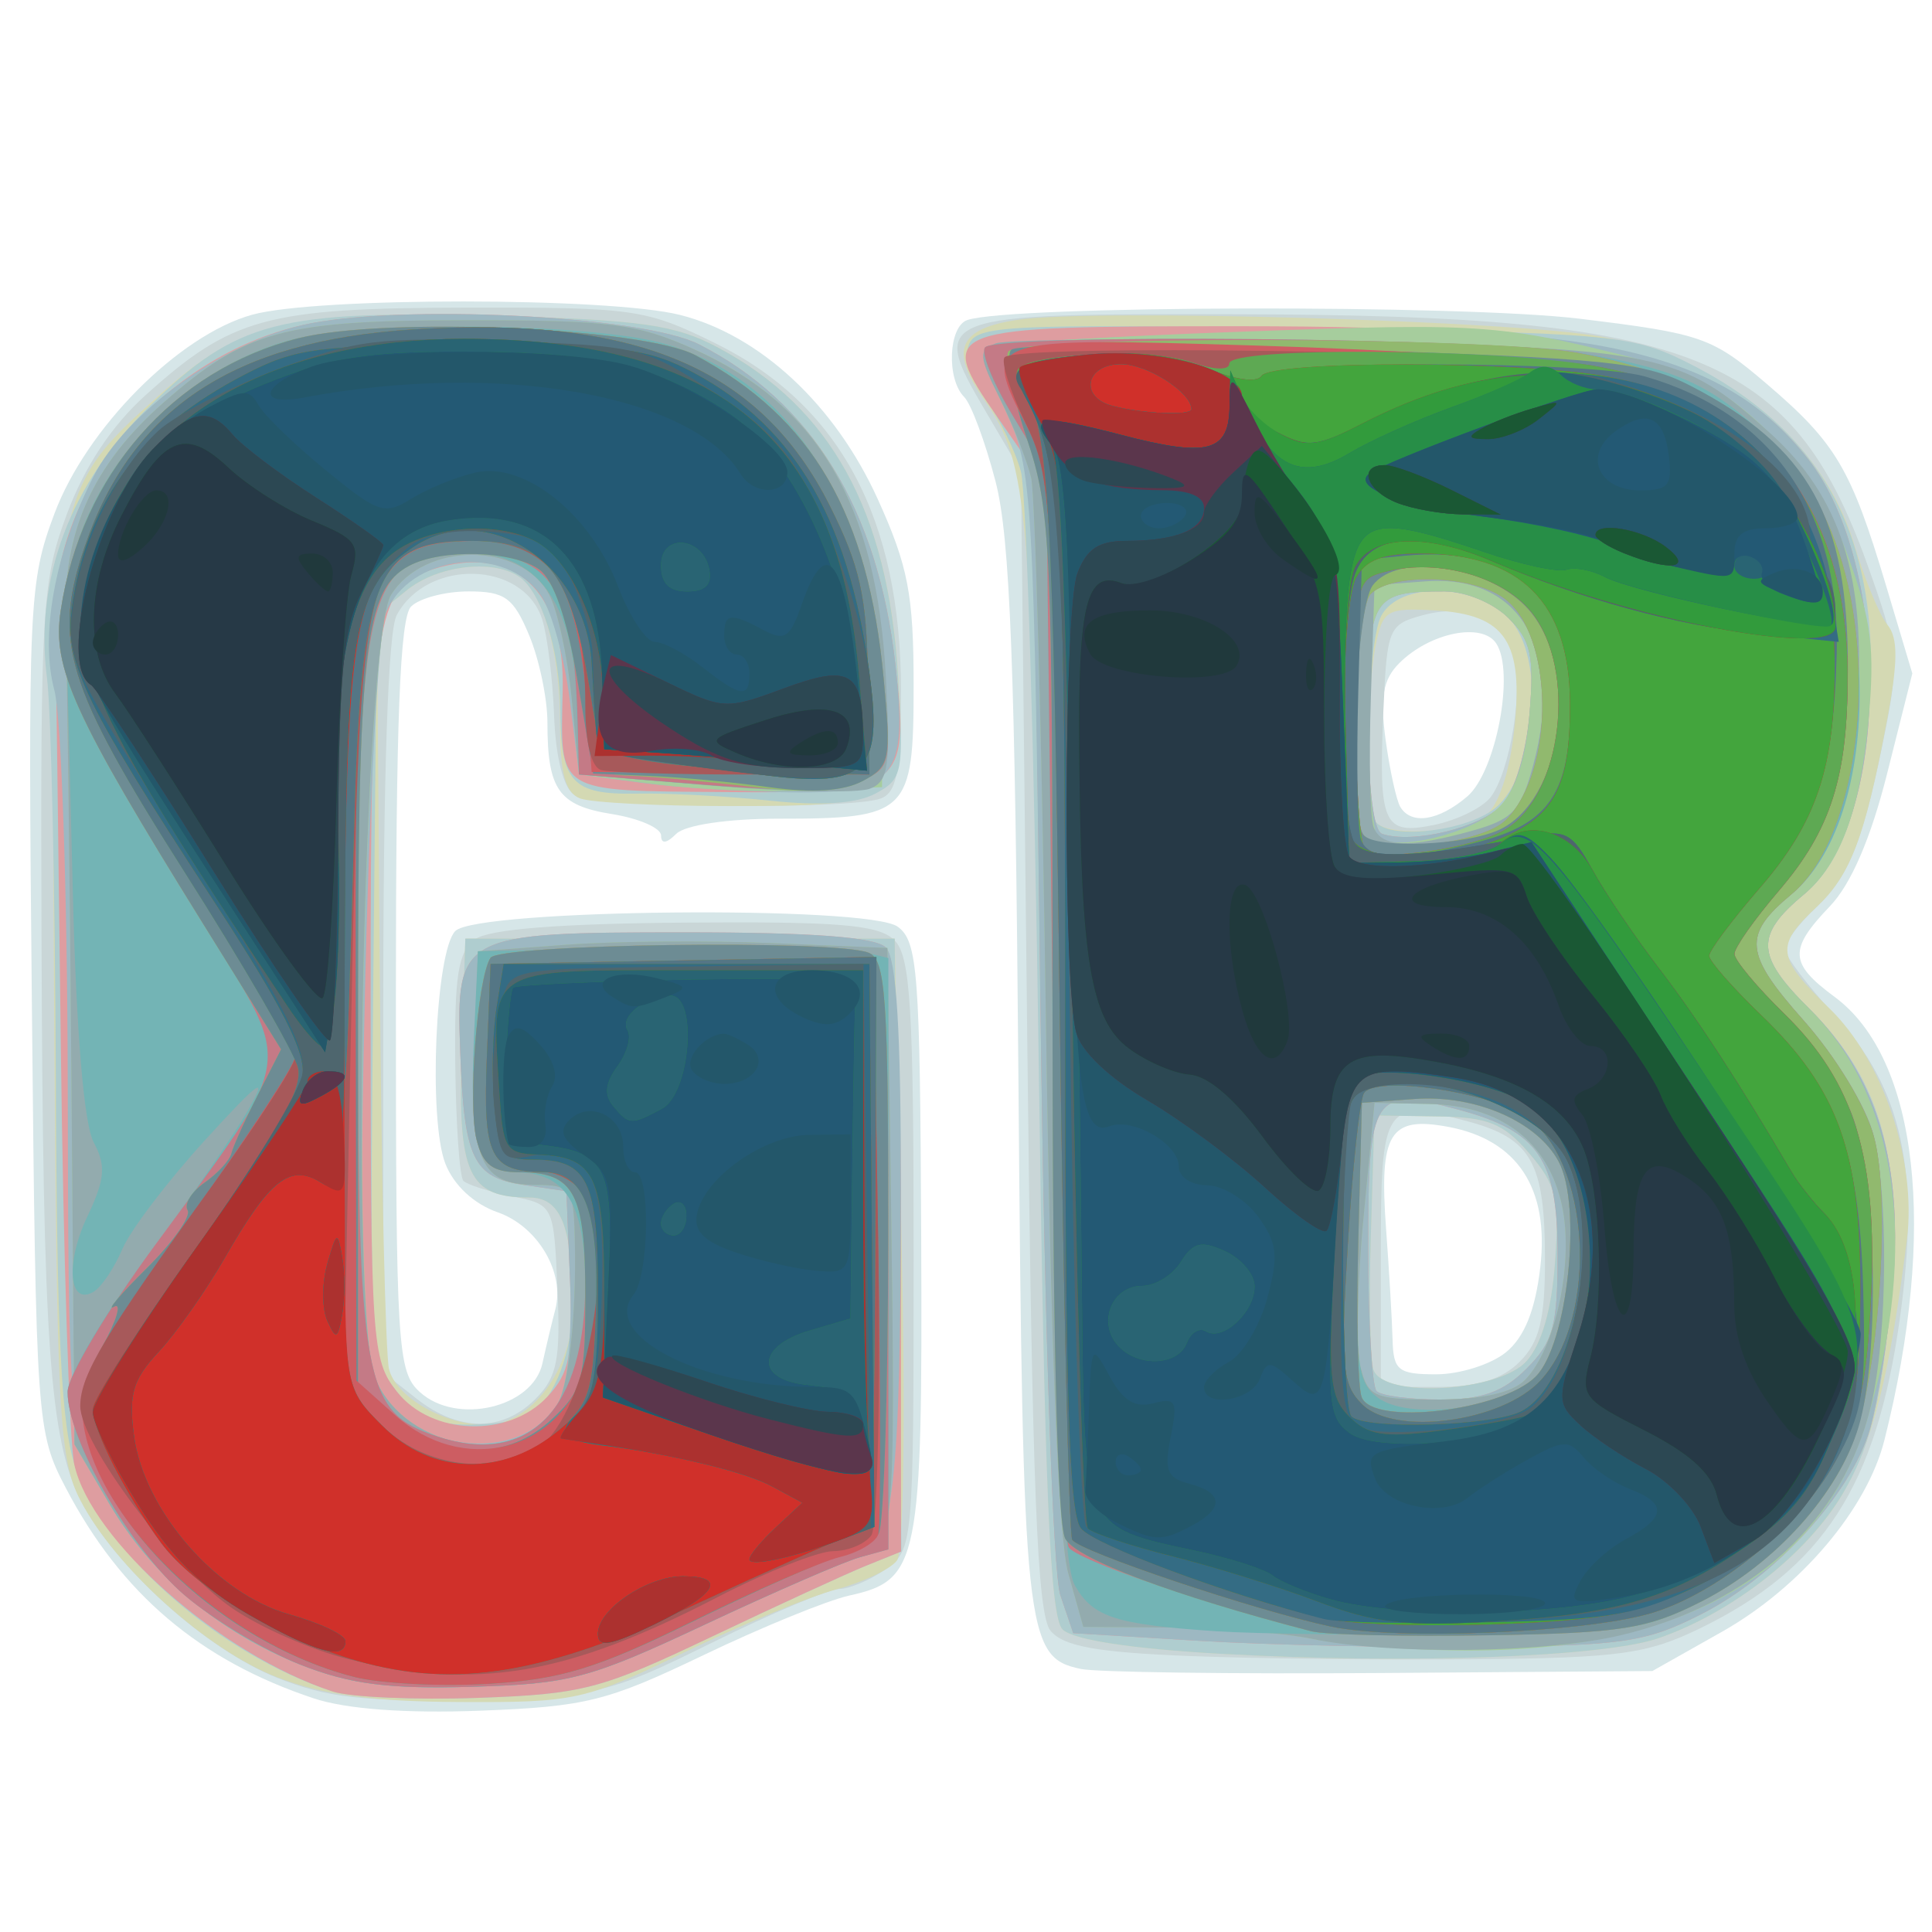 <?xml version="1.0" encoding="UTF-8" standalone="no"?>
<!-- Created with Inkscape (http://www.inkscape.org/) -->

<svg
   xmlns:dc="http://purl.org/dc/elements/1.1/"
   xmlns:cc="http://creativecommons.org/ns#"
   xmlns:rdf="http://www.w3.org/1999/02/22-rdf-syntax-ns#"
   xmlns:svg="http://www.w3.org/2000/svg"
   xmlns="http://www.w3.org/2000/svg"
   xmlns:sodipodi="http://sodipodi.sourceforge.net/DTD/sodipodi-0.dtd"
   xmlns:inkscape="http://www.inkscape.org/namespaces/inkscape"
   version="1.1"
   id="svg2"
   width="153"
   height="153"
   viewBox="0 0 153 153"
   sodipodi:docname="logoGB_2.svg"
   inkscape:version="0.92.1 r15371">
  <defs
     id="defs6" />
  <sodipodi:namedview
     pagecolor="#ffffff"
     bordercolor="#666666"
     borderopacity="1"
     objecttolerance="10"
     gridtolerance="10"
     guidetolerance="10"
     inkscape:pageopacity="0"
     inkscape:pageshadow="2"
     inkscape:window-width="1165"
     inkscape:window-height="638"
     id="namedview4"
     showgrid="false"
     inkscape:pagecheckerboard="true"
     inkscape:zoom="1.5424837"
     inkscape:cx="76.5"
     inkscape:cy="76.5"
     inkscape:window-x="0"
     inkscape:window-y="0"
     inkscape:window-maximized="0"
     inkscape:current-layer="svg2" />
  <g
     id="g3682"
     transform="translate(-0.648,5.835)">
    <path
       style="fill:#d6e6e8"
       d="M 25.5,128.665 C 16.474,125.666 10.237,120.373 5.86,112 3.549,107.579 3.502,106.912 3.175,73.999 2.856,41.92 2.932,40.258 4.953,34.856 7.494,28.062 14.807,20.703 20.618,19.089 c 5.076,-1.409 28.265,-1.399 33.881,0.015 6.337,1.596 12.281,7.132 15.662,14.589 C 72.565,38.996 73,41.256 73,48.443 73,58.579 72.572,59 62.266,59 58.259,59 54.9,59.5 54.2,60.2 53.426,60.974 53,61.02 53,60.328 53,59.738 51.249,58.976 49.109,58.633 44.88,57.957 44,56.709 44,51.386 44,49.488 43.348,46.375 42.551,44.468 41.306,41.489 40.63,41 37.751,41 35.908,41 33.86,41.54 33.2,42.2 32.321,43.079 32,51.321 32,73.045 c 0,27.853 0.115,29.749 1.9,31.364 2.918,2.64 8.927,1.233 9.703,-2.272 0.321,-1.45 0.778,-3.365 1.016,-4.255 0.784,-2.933 -1.385,-6.605 -4.553,-7.709 -1.895,-0.661 -3.492,-2.149 -4.156,-3.873 -1.352,-3.51 -0.775,-16.835 0.797,-18.407 1.746,-1.746 32.701,-2.046 35.035,-0.339 1.585,1.159 1.768,3.582 1.858,24.616 0.111,25.714 -0.175,27.139 -5.695,28.351 -1.739,0.382 -6.945,2.51 -11.568,4.728 -7.599,3.646 -9.291,4.068 -17.622,4.389 C 32.804,129.867 28.066,129.518 25.5,128.665 Z m 60.748,-2.33 C 81.833,125.404 81.655,123.733 81.301,79.729 81.036,46.959 80.645,36.736 79.485,32.283 78.672,29.161 77.556,26.156 77.004,25.604 75.587,24.187 75.755,20.021 77.25,19.51 c 3.402,-1.163 39.164,-1.241 48.487,-0.105 9.686,1.18 10.485,1.458 14.833,5.171 5.468,4.669 6.672,6.704 9.428,15.924 l 2.092,7 -1.984,7.881 c -1.303,5.177 -2.863,8.798 -4.545,10.555 -3.279,3.423 -3.222,4.516 0.376,7.176 6.622,4.896 8.145,18.455 3.943,35.097 -1.38,5.466 -6.641,11.669 -12.881,15.189 L 131.5,126.5 110,126.655 c -11.825,0.085 -22.513,-0.059 -23.752,-0.32 z M 119.916,101.25 c 1.457,-1.193 2.321,-3.341 2.713,-6.75 0.716,-6.222 -1.808,-10.068 -7.282,-11.095 -4.663,-0.875 -5.492,0.486 -4.931,8.095 0.243,3.3 0.474,7.237 0.513,8.75 0.063,2.445 0.447,2.75 3.46,2.75 1.864,0 4.351,-0.787 5.527,-1.75 z m -3.083,-44 c 2.294,-1.953 3.798,-9.885 2.302,-12.135 -1.125,-1.693 -5.26,-0.848 -7.677,1.569 -1.287,1.287 -1.54,2.711 -1.078,6.081 0.332,2.42 0.858,4.813 1.17,5.318 0.881,1.425 3.028,1.087 5.282,-0.833 z"
       id="path3744"
       inkscape:connector-curvature="0" />
    <path
       style="fill:#c9d6d7"
       d="M 22.565,127.023 C 16.981,124.794 9.708,118.217 7.056,113 4.572,108.113 4.046,100.607 3.936,68.5 3.847,42.279 3.976,40.14 5.963,34.828 7.354,31.111 9.488,27.888 12.153,25.481 18.974,19.319 21.749,18.557 37.5,18.527 50.869,18.501 51.76,18.627 57.258,21.328 67.162,26.191 72,35.241 72,48.904 72,55.169 71.675,56.911 70.418,57.393 67.974,58.331 47.675,58.08 46.116,57.093 45.267,56.555 44.653,54.143 44.529,50.858 44.418,47.911 43.99,44.462 43.578,43.193 42.075,38.564 34.482,38.362 32.061,42.886 31.383,44.153 31,55.337 31,73.862 v 28.993 l 2.635,2.073 c 3.344,2.63 6.797,2.641 9.41,0.028 1.724,-1.724 1.999,-3.089 1.75,-8.712 -0.294,-6.662 -0.298,-6.668 -3.595,-7.339 -1.815,-0.369 -3.549,-0.92 -3.852,-1.223 -0.303,-0.303 -0.594,-4.459 -0.646,-9.235 -0.076,-6.998 0.226,-8.918 1.559,-9.893 1.101,-0.805 6.678,-1.248 16.681,-1.326 12.209,-0.095 15.311,0.168 16.543,1.4 C 72.752,69.895 73,73.96 73,93.515 73,116.533 72.966,116.91 70.777,118.443 69.555,119.299 67.9,120 67.101,120 c -0.8,0 -5.312,1.905 -10.027,4.234 -8.239,4.07 -8.982,4.245 -19.073,4.497 -8.542,0.214 -11.42,-0.105 -15.435,-1.708 z m 72.279,-1.713 c -7.338,-0.289 -9.979,-0.768 -11,-1.998 C 82.78,122.031 82.396,112.302 82,76.597 L 81.5,31.5 78.675,26.693 c -4.46,-7.588 -4.156,-7.703 20.198,-7.641 35.924,0.092 43.663,3.17 49.627,19.74 2.406,6.686 2.531,7.768 1.497,13 -1.756,8.888 -2.859,11.73 -5.525,14.234 C 143.112,67.304 142,68.782 142,69.312 c 0,0.53 1.754,2.867 3.899,5.193 5.437,5.899 6.837,12.4 5.196,24.13 -1.847,13.204 -6.074,19.745 -15.821,24.484 -4.19,2.037 -6.364,2.336 -17.774,2.446 -7.15,0.069 -17.346,-0.046 -22.657,-0.255 z M 121,102 c 1.56,-1.56 2,-3.333 2,-8.066 0,-7.707 -1.059,-9.604 -6.122,-10.967 C 110.258,81.184 110,81.578 110,93.469 V 104 h 4.5 c 3.167,0 5.093,-0.593 6.5,-2 z m -2.322,-44.686 c 1.557,-1.982 2.651,-8.702 1.835,-11.273 -0.903,-2.845 -3.686,-4.089 -7.111,-3.177 -2.802,0.746 -2.912,1.007 -3.201,7.605 -0.394,9.009 -0.013,9.858 4.048,9.017 1.788,-0.37 3.781,-1.348 4.429,-2.172 z"
       id="path3742"
       inkscape:connector-curvature="0" />
    <path
       style="fill:#d4d9b3"
       d="M 22.565,126.98 C 17.001,124.807 9.751,118.271 6.997,112.945 5.327,109.717 5.137,106.129 4.934,73.945 4.676,33.179 4.677,33.173 13.205,25.506 19.764,19.609 23.449,18.737 39.946,19.184 51.413,19.495 54.116,19.88 57.5,21.684 66.357,26.406 70.883,34.532 71.757,47.279 72.471,57.707 72.106,58 58.391,58 52.766,58 47.452,57.727 46.582,57.393 45.413,56.945 45,55.394 45,51.458 45,45.802 43.646,41.031 41.687,39.786 39.538,38.419 35.262,38.967 32.861,40.917 L 30.5,42.834 30.728,71.667 c 0.126,15.858 0.452,29.768 0.726,30.911 0.531,2.215 4.342,4.421 7.638,4.421 3.604,0 6.909,-4.413 6.894,-9.205 C 45.966,91.266 45.087,89 42.574,89 37.742,89 36.892,87.176 37.208,77.482 L 37.5,68.5 h 17 17 l 0.548,24 c 0.317,13.895 0.163,24.523 -0.366,25.243 -0.503,0.684 -2.668,1.715 -4.81,2.292 -2.143,0.577 -7.579,2.83 -12.081,5.007 -7.821,3.782 -8.611,3.956 -17.738,3.911 -6.97,-0.034 -10.888,-0.568 -14.488,-1.974 z m 74.731,-1.847 c -7.089,-0.4 -11.68,-1.11 -12.5,-1.931 -1.004,-1.006 -1.418,-11.142 -1.841,-45 C 82.407,34.323 82.118,30.862 78.579,25.809 75.825,21.877 76.537,20.191 81.25,19.49 c 5.962,-0.887 39.052,0.059 46.089,1.317 9.714,1.737 17.718,8.275 20.148,16.46 0.815,2.744 1.997,5.61 2.626,6.369 0.86,1.036 0.85,2.931 -0.038,7.621 -1.755,9.268 -2.868,12.199 -5.604,14.77 -3.251,3.054 -3.133,3.939 1.07,8.012 4.23,4.099 6.905,12.096 6.12,18.291 -1.37,10.809 -2.698,16.059 -5.1,20.157 -2.756,4.703 -8.741,9.392 -14.56,11.407 -4.366,1.512 -19.978,2.069 -34.705,1.237 z m 24.238,-23.17 c 1.195,-1.321 1.991,-4.072 2.262,-7.82 0.364,-5.038 0.102,-6.15 -2.04,-8.64 -2.058,-2.393 -3.256,-2.87 -7.357,-2.93 L 109.5,82.5 l -0.29,9.425 c -0.159,5.184 -0.061,10.021 0.219,10.75 0.863,2.248 9.908,1.716 12.105,-0.712 z M 118.285,58.75 c 1.032,-0.773 1.899,-3.348 2.273,-6.75 0.773,-7.016 -0.66,-9.177 -6.295,-9.495 -3.787,-0.214 -4.111,-0.023 -4.667,2.757 -0.805,4.024 -0.759,13.242 0.069,14.07 1.126,1.126 6.855,0.739 8.619,-0.583 z"
       id="path3740"
       inkscape:connector-curvature="0" />
    <path
       style="fill:#afcdcf"
       d="M 27,128.121 C 18.072,125.196 9.095,117.373 6.628,110.37 5.505,107.182 5.149,100.108 5.068,79.37 5.011,64.591 4.697,50.424 4.371,47.887 3.361,40.02 6.223,32.424 12.502,26.311 19.429,19.567 22.701,18.717 39.946,19.184 51.413,19.495 54.116,19.88 57.5,21.684 c 8.954,4.774 13.448,12.931 14.255,25.877 0.486,7.789 0.392,8.289 -1.761,9.442 -1.509,0.808 -4.329,0.999 -8.384,0.568 -3.361,-0.357 -8.094,-0.608 -10.52,-0.559 -5.149,0.104 -6.054,-0.893 -6.075,-6.697 -0.017,-4.648 -1.511,-9.374 -3.328,-10.529 -2.147,-1.365 -6.424,-0.82 -8.827,1.125 L 30.5,42.821 30.207,72.221 c -0.286,28.649 -0.239,29.468 1.823,32.089 1.618,2.057 2.982,2.686 5.793,2.675 2.023,-0.008 4.173,-0.346 4.778,-0.75 1.991,-1.329 3.4,-5.041 3.386,-8.919 C 45.965,91.266 45.035,89 42.574,89 37.742,89 36.892,87.176 37.208,77.482 L 37.5,68.5 h 17 17 l 0.268,24.263 0.268,24.263 -2.768,1.118 C 67.746,118.759 62.225,121.297 57,123.785 c -8.745,4.163 -10.215,4.547 -18.5,4.839 -4.95,0.174 -10.125,-0.052 -11.5,-0.503 z m 70.295,-2.988 c -7.089,-0.4 -11.68,-1.11 -12.5,-1.931 -1.002,-1.005 -1.43,-11.196 -1.89,-45 C 82.578,54.166 81.943,33.15 81.494,31.5 c -0.449,-1.65 -1.704,-4.205 -2.79,-5.678 -1.149,-1.558 -1.704,-3.381 -1.329,-4.359 0.586,-1.528 2.985,-1.647 26.385,-1.305 24.08,0.352 26.03,0.518 30.24,2.578 11.174,5.469 15.797,14.309 14.64,27.995 -0.629,7.446 -2.208,11.835 -5.129,14.259 -3.894,3.232 -3.82,4.861 0.415,9.053 5.885,5.827 7.571,12.357 6.322,24.483 -0.732,7.104 -1.59,10.38 -3.627,13.857 -2.811,4.796 -8.763,9.482 -14.621,11.511 -4.366,1.512 -19.978,2.069 -34.705,1.237 z m 24.238,-23.17 c 1.195,-1.321 1.991,-4.072 2.262,-7.82 0.364,-5.038 0.102,-6.15 -2.04,-8.64 -2.058,-2.393 -3.256,-2.87 -7.357,-2.93 L 109.5,82.5 l -0.29,9.425 c -0.159,5.184 -0.061,10.021 0.219,10.75 0.863,2.248 9.908,1.716 12.105,-0.712 z m -2.491,-43.796 c 3.369,-2.728 4.035,-12.088 1.071,-15.052 -2.784,-2.784 -8.63,-2.889 -10.079,-0.18 -1.138,2.126 -1.434,15.333 -0.369,16.399 1.342,1.342 7.174,0.616 9.377,-1.167 z"
       id="path3738"
       inkscape:connector-curvature="0" />
    <path
       style="fill:#de9da0"
       d="M 27,128.121 C 18.146,125.22 7.857,116.179 6.529,110.134 6.143,108.373 5.665,93.561 5.468,77.217 5.272,60.872 5.067,45.557 5.013,43.181 4.781,32.842 13.56,22.421 24.623,19.904 32.107,18.201 51.526,19.147 56,21.433 64.954,26.006 70.163,34.477 71.548,46.719 72.672,56.652 72.195,57.01 58.002,56.891 44.595,56.779 45.022,57.049 45.208,48.815 45.388,40.917 41.354,37.182 34.888,39.26 30.335,40.723 30,43.064 30,73.412 c 0,27.134 0.087,28.428 2.073,30.953 2.747,3.493 8.857,3.7 11.928,0.404 1.767,-1.896 2.035,-3.282 1.789,-9.25 L 45.5,88.5 42.11,88 C 38.099,87.408 37.401,85.932 37.091,77.387 36.757,68.174 37.087,68 54.871,68 64.994,68 69.975,68.375 70.8,69.2 71.665,70.065 72,76.916 72,93.721 v 23.321 l -2.75,1.11 c -1.512,0.61 -7.025,3.145 -12.25,5.632 -8.745,4.163 -10.215,4.547 -18.5,4.839 -4.95,0.174 -10.125,-0.052 -11.5,-0.503 z m 68.569,-4.018 -9.931,-0.603 -1.016,-3 C 84.033,118.763 83.373,99.361 83.053,74.412 L 82.5,31.325 79.633,27.189 C 74.731,20.119 75.05,20 98.903,20 c 28.708,0 38.451,2.278 44.922,10.505 6.674,8.484 6.488,28.841 -0.314,34.486 -3.894,3.232 -3.82,4.861 0.415,9.053 5.419,5.365 7.512,12.448 6.585,22.284 -0.372,3.945 -1.168,8.886 -1.77,10.981 -1.474,5.133 -7.418,11.666 -13.365,14.688 -4.368,2.22 -6.181,2.491 -17.377,2.594 -6.875,0.063 -16.969,-0.156 -22.431,-0.488 z M 121.545,102.545 C 123.652,100.439 124,99.162 124,93.545 124,85.942 122.507,83.752 116.16,82.043 109.373,80.216 109,80.784 109,92.94 c 0,5.899 0.3,11.026 0.667,11.393 0.367,0.367 2.637,0.667 5.045,0.667 3.316,0 4.975,-0.596 6.833,-2.455 z m -1.939,-44.663 c 1.016,-1.123 1.916,-4.133 2.177,-7.284 0.373,-4.495 0.101,-5.715 -1.669,-7.485 C 118.928,41.928 116.719,41 115.082,41 109.271,41 109,41.447 109,51.024 c 0,5.563 0.409,8.946 1.109,9.179 2.434,0.811 7.863,-0.516 9.497,-2.321 z"
       id="path3736"
       inkscape:connector-curvature="0" />
    <path
       style="fill:#9db8c2"
       d="M 24.424,125.991 C 17.482,123.255 11.614,117.965 8.595,111.724 6.089,106.544 6.068,106.274 6.01,79.518 5.978,64.677 5.504,50.871 4.956,48.837 3.79,44.507 5,37.88 8.048,31.906 10.646,26.814 18.156,21.375 24.623,19.904 32.107,18.201 51.526,19.147 56,21.433 c 8.954,4.573 14.163,13.045 15.548,25.286 1.022,9.035 -0.013,10.302 -8.333,10.194 -3.693,-0.048 -8.964,-0.386 -11.713,-0.75 L 46.504,55.5 45.769,49.601 C 45.365,46.356 44.363,42.677 43.542,41.424 40.755,37.17 32.976,38.045 31.175,42.815 c -0.558,1.477 -1.288,14.931 -1.623,29.898 -0.696,31.065 -0.348,33.209 5.708,35.208 4.12,1.36 8.079,0.184 9.724,-2.888 0.607,-1.135 0.972,-5.319 0.811,-9.298 L 45.5,88.5 42.11,88 C 38.099,87.408 37.401,85.932 37.091,77.387 36.757,68.174 37.087,68 54.871,68 64.994,68 69.975,68.375 70.8,69.2 c 0.845,0.845 1.197,6.534 1.191,19.25 -0.011,23.363 -0.587,28.317 -3.378,29.078 C 67.451,117.846 62,120.219 56.5,122.802 c -9.162,4.304 -10.712,4.718 -18.5,4.943 -6.574,0.19 -9.65,-0.207 -13.576,-1.755 z m 71.144,-1.888 -9.931,-0.603 -1.016,-3 c -0.588,-1.736 -1.249,-21.111 -1.569,-46 -0.533,-41.497 -0.629,-43.165 -2.738,-47.731 -1.202,-2.602 -1.851,-4.938 -1.441,-5.191 0.409,-0.253 9.718,-0.753 20.685,-1.111 27.119,-0.885 37.532,1.476 44.266,10.037 6.674,8.484 6.488,28.841 -0.314,34.486 -3.894,3.232 -3.82,4.861 0.415,9.053 5.419,5.365 7.512,12.448 6.585,22.284 -0.372,3.945 -1.168,8.886 -1.77,10.981 -1.474,5.133 -7.418,11.666 -13.365,14.688 -4.368,2.22 -6.181,2.491 -17.377,2.594 -6.875,0.063 -16.969,-0.156 -22.431,-0.488 z M 121.545,102.545 C 123.652,100.439 124,99.162 124,93.545 124,85.942 122.507,83.752 116.16,82.043 109.373,80.216 109,80.784 109,92.94 c 0,5.899 0.3,11.026 0.667,11.393 0.367,0.367 2.637,0.667 5.045,0.667 3.316,0 4.975,-0.596 6.833,-2.455 z m -1.939,-44.663 c 1.016,-1.123 1.916,-4.133 2.177,-7.284 0.373,-4.495 0.101,-5.715 -1.669,-7.485 C 118.928,41.928 116.719,41 115.082,41 109.271,41 109,41.447 109,51.024 c 0,5.563 0.409,8.946 1.109,9.179 2.434,0.811 7.863,-0.516 9.497,-2.321 z"
       id="path3734"
       inkscape:connector-curvature="0" />
    <path
       style="fill:#a6cd9d"
       d="M 24.5,126.017 C 17.961,123.435 12.649,118.963 9.27,113.197 L 6.541,108.542 6.3,79.021 C 6.166,62.784 5.962,46.8 5.845,43.5 5.591,36.323 7.96,30.998 13.618,26.03 20.093,20.345 23.076,19.532 37.5,19.523 49.04,19.516 51.091,19.781 55.757,21.884 65.783,26.401 70.5,34.918 70.5,48.5 v 8 l -6,0.268 c -3.3,0.148 -8.7,-0.078 -12,-0.502 l -6,-0.77 -0.578,-5.998 c -0.318,-3.299 -1.118,-7.005 -1.779,-8.236 -2.261,-4.213 -9.876,-4.211 -12.519,0.004 -2.17,3.461 -3.265,57.266 -1.262,62.058 2.464,5.898 11.717,7.16 14.471,1.974 0.966,-1.818 1.547,-8.092 1.301,-14.048 C 46.015,88.367 45.675,88 43.122,88 38.731,88 37.877,86.148 38.206,77.345 L 38.5,69.5 l 7,-0.518 c 3.85,-0.285 11.145,-0.345 16.211,-0.132 l 9.211,0.386 0.289,20.132 C 71.584,115.371 71.461,116.744 68.693,117.503 67.487,117.834 62,120.219 56.5,122.802 c -9.162,4.304 -10.712,4.718 -18.5,4.943 -6.543,0.189 -9.651,-0.209 -13.5,-1.729 z m 80,-2.075 c -2.2,-0.455 -7.164,-0.853 -11.032,-0.885 L 86.437,123 85.243,118.75 C 84.46,115.962 83.851,100.74 83.472,74.5 83.155,52.5 82.63,33.375 82.305,32 c -0.324,-1.375 -1.422,-4.163 -2.44,-6.196 -1.018,-2.033 -1.496,-3.915 -1.063,-4.182 0.433,-0.268 9.628,-0.808 20.434,-1.201 19.445,-0.707 20.28,-0.64 32.869,2.635 5.987,1.557 12.251,7.916 14.868,15.092 1.896,5.2 2.17,7.396 1.638,13.126 -0.657,7.064 -2.251,11.353 -5.1,13.717 -3.894,3.232 -3.82,4.861 0.415,9.053 7.034,6.964 8.715,18.864 4.596,32.548 -3.68,12.229 -14.861,18.512 -32.523,18.278 -4.125,-0.055 -9.3,-0.472 -11.5,-0.927 z M 121.402,103.455 c 2.433,-2.433 3.907,-9.349 2.944,-13.818 -1.092,-5.073 -4.835,-7.928 -10.55,-8.047 L 109.5,81.5 l -0.879,9.166 c -0.484,5.041 -0.588,10.329 -0.231,11.75 0.597,2.38 1.075,2.584 6.058,2.584 3.545,0 5.942,-0.532 6.955,-1.545 z m -2.049,-45.364 c 1.316,-1.316 2.123,-3.785 2.424,-7.418 0.379,-4.575 0.114,-5.783 -1.663,-7.559 C 118.928,41.928 116.719,41 115.082,41 109.279,41 109,41.455 109,50.94 c 0,4.799 0.338,9.066 0.75,9.481 1.266,1.273 7.516,-0.243 9.603,-2.33 z"
       id="path3732"
       inkscape:connector-curvature="0" />
    <path
       style="fill:#93abae"
       d="M 24.5,126.017 C 17.961,123.435 12.649,118.963 9.27,113.197 L 6.541,108.542 6.3,79.021 C 6.166,62.784 5.962,46.8 5.845,43.5 5.591,36.323 7.96,30.998 13.618,26.03 20.093,20.345 23.076,19.532 37.5,19.523 c 11.457,-0.007 13.609,0.266 18.132,2.307 9.833,4.436 14.427,12.281 15.169,25.904 0.387,7.107 0.214,8.324 -1.265,8.891 -0.942,0.362 -6.511,0.256 -12.375,-0.234 L 46.5,55.5 l -0.578,-6 c -0.318,-3.3 -1.118,-7.007 -1.779,-8.238 -2.261,-4.213 -9.875,-4.21 -12.52,0.004 -2.186,3.483 -3.29,57.202 -1.276,62.024 2.478,5.931 11.721,7.212 14.486,2.008 0.966,-1.818 1.547,-8.092 1.301,-14.048 C 46.015,88.367 45.675,88 43.122,88 38.731,88 37.877,86.148 38.206,77.345 L 38.5,69.5 l 7,-0.518 c 3.85,-0.285 11.145,-0.345 16.211,-0.132 l 9.211,0.386 0.289,20.132 C 71.584,115.371 71.461,116.744 68.693,117.503 67.487,117.834 62,120.219 56.5,122.802 c -9.162,4.304 -10.712,4.718 -18.5,4.943 -6.543,0.189 -9.651,-0.209 -13.5,-1.729 z m 80,-2.075 c -2.2,-0.455 -7.164,-0.853 -11.032,-0.885 L 86.437,123 85.243,118.75 C 84.46,115.962 83.851,100.74 83.472,74.5 83.155,52.5 82.63,33.375 82.305,32 c -0.324,-1.375 -1.439,-4.196 -2.478,-6.27 -1.681,-3.356 -1.716,-3.836 -0.318,-4.372 0.864,-0.331 12.465,-0.398 25.78,-0.148 26.863,0.504 28.419,0.822 35.54,7.255 5.568,5.03 7.604,11.377 6.907,21.537 -0.528,7.701 -2.19,12.469 -5.226,14.988 -3.877,3.217 -3.738,4.687 0.935,9.949 2.458,2.767 4.939,6.779 5.514,8.916 1.261,4.683 1.184,16.129 -0.146,21.644 -2.195,9.103 -9.385,15.694 -19.815,18.166 -6.046,1.432 -18.247,1.57 -24.5,0.277 z M 121.402,103.455 c 2.433,-2.433 3.907,-9.349 2.944,-13.818 -1.092,-5.073 -4.835,-7.928 -10.55,-8.047 L 109.5,81.5 l -0.879,9.166 c -0.484,5.041 -0.588,10.329 -0.231,11.75 0.597,2.38 1.075,2.584 6.058,2.584 3.545,0 5.942,-0.532 6.955,-1.545 z m -4.18,-43.5 c 3.227,-0.896 3.871,-1.589 4.846,-5.208 2.458,-9.127 -1.025,-15.093 -8.49,-14.546 L 109.5,40.5 l -0.291,8.921 c -0.16,4.906 -0.062,9.519 0.219,10.25 0.611,1.594 2.794,1.673 7.795,0.284 z"
       id="path3730"
       inkscape:connector-curvature="0" />
    <path
       style="fill:#73b4b5"
       d="M 24.424,125.991 C 21.633,124.891 17.51,122.416 15.263,120.493 10.979,116.826 6,108.171 6,104.39 6,103.171 8.782,98.422 12.181,93.837 15.581,89.251 19.253,83.925 20.341,82 c 1.565,-2.769 0.849,-2.262 -3.431,2.428 -2.975,3.261 -5.928,7.144 -6.561,8.63 -0.633,1.486 -1.649,3.009 -2.257,3.385 C 6.109,97.669 5.8,94.225 7.56,90.515 8.97,87.543 9.061,86.482 8.064,84.619 7.299,83.19 6.688,75.885 6.417,64.924 6.18,55.341 5.932,45.596 5.866,43.269 5.599,33.843 13.532,23.889 23.519,21.116 29.297,19.512 47.742,19.717 53.497,21.449 c 9.731,2.929 15.821,12.357 17.138,26.534 0.618,6.655 0.547,6.977 -1.782,8.038 -1.655,0.754 -5.592,0.847 -12.39,0.292 L 46.5,55.5 46.3,49.556 C 45.99,40.33 41.909,36.551 34.313,38.458 29.578,39.646 29,43.402 29,73 c 0,30.741 0.403,32.988 6.259,34.921 C 42.478,110.303 47,105.753 47,96.107 47,89.492 45.481,87 41.448,87 38.453,87 37.785,84.736 38.197,75.969 L 38.5,69.5 l 14,-0.288 c 7.7,-0.158 15.012,-0.037 16.25,0.269 L 71,70.038 v 23.414 23.414 l -2.25,0.62 c -1.238,0.341 -6.75,2.734 -12.25,5.317 -9.162,4.304 -10.712,4.718 -18.5,4.943 -6.574,0.19 -9.65,-0.207 -13.576,-1.755 z M 97,123.35 C 89.002,122.814 87.206,122.236 85.779,119.738 84.818,118.056 84.376,106.814 84,74.5 l -0.5,-43 -2.748,-4.585 c -1.512,-2.522 -2.449,-4.884 -2.083,-5.25 1.12,-1.12 40.244,-0.738 47.25,0.462 7.923,1.357 10.429,2.552 15.312,7.302 8.29,8.064 9.048,29.115 1.281,35.561 -3.877,3.217 -3.738,4.687 0.935,9.949 2.596,2.923 4.946,6.805 5.608,9.263 1.236,4.59 0.561,16.662 -1.288,23.054 -1.492,5.156 -6.55,10.77 -12.387,13.749 -4.469,2.28 -6.055,2.499 -18.879,2.601 -7.7,0.061 -16.475,-0.055 -19.5,-0.257 z m 25.313,-20.219 c 2.482,-2.482 3.627,-13.505 1.765,-16.985 -1.696,-3.17 -6.593,-5.299 -11.384,-4.951 L 108.5,81.5 108.214,92.487 c -0.25,9.587 -0.059,11.158 1.5,12.328 2.546,1.912 9.999,0.916 12.6,-1.684 z m -2.419,-44.025 c 3.948,-3.948 3.828,-14.786 -0.196,-17.605 C 117.13,39.702 110.877,39.523 109.2,41.2 c -1.275,1.275 -1.739,17.928 -0.533,19.133 1.504,1.504 9.355,0.645 11.228,-1.228 z"
       id="path3728"
       inkscape:connector-curvature="0" />
    <path
       style="fill:#c47a86"
       d="M 24.424,125.991 C 21.633,124.891 17.51,122.416 15.263,120.493 10.986,116.832 6,108.173 6,104.406 6,103.195 9.09,97.995 12.867,92.852 24.225,77.384 23.978,78.996 16.773,67.387 6.429,50.721 4.768,47.068 5.458,42.5 7.079,31.754 14.337,23.455 24.309,20.944 c 6.839,-1.722 27.321,-0.834 31.427,1.362 9.276,4.962 13.679,12.55 14.899,25.677 0.618,6.655 0.547,6.977 -1.782,8.038 -1.655,0.754 -5.592,0.847 -12.39,0.292 L 46.5,55.5 46.391,51.406 C 46.108,40.835 44.334,38 38,38 c -8.439,0 -9,2.192 -9,35.181 0,30.544 0.408,32.808 6.259,34.739 C 42.596,110.342 47,105.771 47,95.735 47,88.709 45.986,87 41.819,87 39.661,87 38.893,86.42 38.388,84.411 37.689,81.624 38.444,71.709 39.484,70.026 40.166,68.922 66.666,68.551 69.418,69.607 70.798,70.136 71,73.192 71,93.54 v 23.326 l -2.25,0.62 c -1.238,0.341 -6.75,2.734 -12.25,5.317 -9.162,4.304 -10.712,4.718 -18.5,4.943 -6.574,0.19 -9.65,-0.207 -13.576,-1.755 z M 104.5,123.349 C 95.763,121.092 85.917,117.686 85.277,116.698 84.849,116.039 84.275,96.6 84,73.5 l -0.5,-42 -2.748,-4.585 c -1.512,-2.522 -2.449,-4.884 -2.083,-5.25 1.104,-1.104 40.527,-0.746 46.866,0.426 11.607,2.146 18.316,7.468 21.01,16.667 2.809,9.594 0.878,22.156 -4.033,26.232 -3.877,3.217 -3.738,4.687 0.935,9.949 2.596,2.923 4.946,6.805 5.608,9.263 1.236,4.59 0.561,16.662 -1.288,23.054 -1.494,5.163 -6.557,10.776 -12.387,13.735 -4.292,2.178 -6.322,2.5 -16.879,2.674 -6.6,0.109 -12.9,-0.034 -14,-0.318 z m 17.761,-20.165 c 2.533,-2.533 3.704,-13.512 1.818,-17.038 -1.696,-3.17 -6.593,-5.299 -11.384,-4.951 L 108.5,81.5 108.214,92.436 c -0.157,6.015 -0.038,11.582 0.266,12.373 0.879,2.291 11.067,1.09 13.781,-1.625 z m -2.366,-44.078 c 3.948,-3.948 3.828,-14.786 -0.196,-17.605 C 117.13,39.702 110.877,39.523 109.2,41.2 c -1.275,1.275 -1.739,17.928 -0.533,19.133 1.504,1.504 9.355,0.645 11.228,-1.228 z"
       id="path3726"
       inkscape:connector-curvature="0" />
    <path
       style="fill:#91b96e"
       d="M 28.734,126.975 C 19.315,124.599 10.165,116.62 7.798,108.719 c -1.06,-3.538 -0.954,-4.434 0.926,-7.867 1.167,-2.131 1.595,-3.571 0.949,-3.2 -0.645,0.371 0.522,-1.003 2.595,-3.054 2.073,-2.051 3.528,-4.119 3.233,-4.595 -0.294,-0.476 0.312,-1.459 1.347,-2.184 C 17.884,87.093 18.84,86.05 18.973,85.5 c 0.133,-0.55 1.072,-2.627 2.087,-4.617 l 1.845,-3.617 -6.134,-9.883 C 6.429,50.721 4.768,47.068 5.458,42.5 7.079,31.754 14.337,23.455 24.309,20.944 c 6.839,-1.722 27.321,-0.834 31.427,1.362 9.261,4.955 13.679,12.552 14.893,25.612 0.6,6.459 0.502,6.941 -1.657,8.096 -1.612,0.863 -4.255,0.998 -8.884,0.454 -3.624,-0.426 -7.908,-0.818 -9.522,-0.872 -2.855,-0.095 -2.966,-0.296 -4.192,-7.569 -0.817,-4.85 -1.872,-7.92 -3.008,-8.75 C 41.294,37.763 35.619,37.598 33.039,38.979 29.508,40.869 29,45.41 29,75.06 v 28.762 l 3.077,2.589 c 4.01,3.374 8.727,3.426 12.277,0.137 C 46.753,104.325 47,103.409 47,96.748 47,88.659 46.118,87 41.819,87 c -2.158,0 -2.927,-0.58 -3.431,-2.589 -0.7,-2.788 0.056,-12.702 1.096,-14.385 0.682,-1.104 27.182,-1.475 29.934,-0.419 1.377,0.528 1.58,3.472 1.566,22.75 -0.008,12.179 -0.346,22.645 -0.75,23.258 -0.404,0.613 -1.86,1.442 -3.235,1.842 -1.375,0.4 -6.595,2.731 -11.599,5.18 -7.433,3.638 -10.363,4.53 -16,4.871 -3.795,0.229 -8.595,-0.011 -10.666,-0.533 z M 104.5,123.349 C 93.608,120.536 85.867,117.62 85.003,116.006 84.381,114.843 84,99.108 84,74.534 84,37.402 83.874,34.562 81.972,28.918 c -1.115,-3.311 -1.78,-6.42 -1.477,-6.91 0.785,-1.27 37.829,-1.204 44.95,0.08 11.628,2.096 18.397,7.444 21.099,16.671 2.809,9.594 0.878,22.156 -4.033,26.232 -3.877,3.217 -3.738,4.687 0.935,9.949 2.596,2.923 4.946,6.805 5.608,9.263 1.236,4.59 0.561,16.662 -1.288,23.054 -1.494,5.163 -6.557,10.776 -12.387,13.735 -4.292,2.178 -6.322,2.5 -16.879,2.674 -6.6,0.109 -12.9,-0.034 -14,-0.318 z m 17.761,-20.165 c 2.533,-2.533 3.704,-13.512 1.818,-17.038 -1.696,-3.17 -6.593,-5.299 -11.384,-4.951 L 108.5,81.5 108.214,92.436 c -0.157,6.015 -0.038,11.582 0.266,12.373 0.879,2.291 11.067,1.09 13.781,-1.625 z m -2.366,-44.078 c 3.948,-3.948 3.828,-14.786 -0.196,-17.605 C 117.13,39.702 110.877,39.523 109.2,41.2 c -1.275,1.275 -1.739,17.928 -0.533,19.133 1.504,1.504 9.355,0.645 11.228,-1.228 z"
       id="path3724"
       inkscape:connector-curvature="0" />
    <path
       style="fill:#6d8c94"
       d="M 28.734,126.975 C 19.315,124.599 10.165,116.62 7.798,108.719 c -1.06,-3.538 -0.954,-4.434 0.926,-7.867 1.167,-2.131 1.595,-3.571 0.949,-3.2 -0.645,0.371 0.522,-1.003 2.595,-3.054 2.073,-2.051 3.528,-4.119 3.233,-4.595 -0.294,-0.476 0.312,-1.459 1.347,-2.184 C 17.884,87.093 18.84,86.05 18.973,85.5 c 0.133,-0.55 1.072,-2.627 2.087,-4.617 l 1.845,-3.617 -6.134,-9.883 C 6.429,50.721 4.768,47.068 5.458,42.5 7.079,31.754 14.337,23.455 24.309,20.944 c 6.839,-1.722 27.321,-0.834 31.427,1.362 9.261,4.955 13.679,12.552 14.893,25.612 0.599,6.447 0.499,6.943 -1.641,8.088 -1.515,0.811 -3.992,0.979 -7.384,0.503 -2.807,-0.394 -7.102,-0.799 -9.543,-0.898 L 47.622,55.43 46.369,47.994 C 45.557,43.173 44.501,40.108 43.367,39.279 41.294,37.763 35.619,37.598 33.039,38.979 29.508,40.869 29,45.41 29,75.06 v 28.762 l 3.077,2.589 c 4.01,3.374 8.727,3.426 12.277,0.137 C 46.753,104.325 47,103.409 47,96.748 47,88.659 46.118,87 41.819,87 c -2.158,0 -2.927,-0.58 -3.431,-2.589 -0.7,-2.788 0.056,-12.702 1.096,-14.385 0.682,-1.104 27.182,-1.475 29.934,-0.419 1.377,0.528 1.58,3.472 1.566,22.75 -0.008,12.179 -0.346,22.645 -0.75,23.258 -0.404,0.613 -1.86,1.442 -3.235,1.842 -1.375,0.4 -6.595,2.731 -11.599,5.18 -7.433,3.638 -10.363,4.53 -16,4.871 -3.795,0.229 -8.595,-0.011 -10.666,-0.533 z M 104.5,123.349 C 93.608,120.536 85.867,117.62 85.003,116.006 84.381,114.843 84,99.108 84,74.534 84,37.208 83.882,34.586 81.942,28.827 c -1.132,-3.361 -1.676,-6.492 -1.209,-6.959 0.467,-0.467 11.856,-0.488 25.308,-0.047 22.174,0.727 24.845,1.003 28.593,2.952 9.26,4.817 12.354,10.383 12.354,22.228 0,8.667 -1.284,12.817 -5.485,17.724 -1.927,2.251 -3.504,4.493 -3.504,4.982 0,0.488 1.783,2.629 3.963,4.758 2.21,2.158 4.643,5.865 5.5,8.381 1.824,5.354 2.032,18.771 0.377,24.297 -1.587,5.298 -6.611,10.883 -12.461,13.851 -4.292,2.178 -6.322,2.5 -16.879,2.674 -6.6,0.109 -12.9,-0.034 -14,-0.318 z m 17.761,-20.165 c 2.533,-2.533 3.704,-13.512 1.818,-17.038 -1.696,-3.17 -6.593,-5.299 -11.384,-4.951 L 108.5,81.5 108.214,92.436 c -0.157,6.015 -0.038,11.582 0.266,12.373 0.879,2.291 11.067,1.09 13.781,-1.625 z m -2.918,-43.294 c 5.047,-2.3 6.48,-12.659 2.406,-17.396 -3.024,-3.515 -10.408,-4.679 -12.401,-1.955 -1.404,1.92 -1.974,18.501 -0.681,19.794 1.061,1.061 8.007,0.773 10.676,-0.444 z"
       id="path3722"
       inkscape:connector-curvature="0" />
    <path
       style="fill:#cd5d62"
       d="M 28.734,126.975 C 16.767,123.956 5.395,111.529 7.377,103.636 7.688,102.394 11.556,96.331 15.972,90.162 20.387,83.994 24,78.474 24,77.895 24,77.316 20.129,70.779 15.398,63.368 5.838,48.393 4.788,45.005 7.365,37.442 11.1,26.481 19.181,21.142 33.374,20.256 51.077,19.152 60.913,23.326 66.38,34.262 c 2.374,4.748 2.901,7.123 3,13.5 L 69.5,55.5 58.5,55.399 47.5,55.299 47.243,51.399 C 46.525,40.472 44.436,37 38.582,37 c -4.861,0 -6.44,0.825 -8.24,4.306 -1.345,2.602 -1.576,7.527 -1.527,32.627 l 0.057,29.563 3.08,2.752 c 5.276,4.714 12.724,2.992 14.974,-3.463 1.365,-3.917 1.387,-11.334 0.04,-13.851 -0.569,-1.064 -2.032,-1.941 -3.25,-1.95 -4.241,-0.029 -4.827,-1.208 -4.512,-9.073 L 39.5,70.5 l 15.165,-0.276 15.165,-0.276 0.361,22.276 c 0.198,12.252 0.204,22.797 0.012,23.435 -0.192,0.638 -1.553,1.451 -3.026,1.808 -1.473,0.356 -6.772,2.668 -11.777,5.136 -7.466,3.682 -10.338,4.563 -16,4.905 -3.795,0.229 -8.595,-0.011 -10.666,-0.533 z m 77.331,-3.997 c -5.932,-1.252 -19.928,-5.947 -20.503,-6.877 C 85.31,115.693 84.861,96.596 84.564,73.664 84.05,33.971 83.924,31.772 81.942,27.887 78.374,20.893 78.443,20.869 100.229,21.533 c 10.599,0.323 22.322,1.053 26.05,1.622 13.419,2.05 20.627,10.533 20.685,24.345 0.034,8.137 -1.309,12.376 -5.46,17.224 -1.927,2.251 -3.504,4.493 -3.504,4.982 0,0.488 1.791,2.637 3.981,4.775 5.532,5.402 7.365,11.404 6.839,22.397 -0.325,6.795 -0.942,9.611 -2.867,13.093 -2.854,5.161 -9.407,10.499 -14.728,11.998 -5.379,1.515 -19.986,2.101 -25.159,1.008 z m 16.621,-19.53 c 4.634,-5.109 3.898,-17.524 -1.238,-20.889 -3.012,-1.973 -11.909,-3.239 -12.787,-1.819 -0.335,0.542 -0.908,5.903 -1.273,11.914 -0.589,9.696 -0.463,11.13 1.119,12.712 2.576,2.576 11.155,1.416 14.178,-1.917 z m -2.779,-43.621 c 4.46,-2.785 5.632,-12.599 2.05,-17.154 -2.213,-2.813 -7.378,-4.285 -11.45,-3.263 C 108.034,40.03 108,40.177 108,50.352 c 0,5.673 0.338,10.657 0.75,11.076 1.009,1.025 8.723,-0.083 11.157,-1.603 z"
       id="path3720"
       inkscape:connector-curvature="0" />
    <path
       style="fill:#a7595a"
       d="m 28.265,125.562 c -2.879,-0.698 -7.057,-2.531 -9.284,-4.075 C 14.342,118.272 6.998,108.47 7.004,105.5 7.008,103.058 8.951,99.816 17.439,88.085 21.047,83.097 24,78.527 24,77.93 24,77.332 20.129,70.779 15.398,63.368 5.838,48.393 4.788,45.005 7.365,37.442 11.1,26.481 19.181,21.142 33.374,20.256 51.077,19.152 60.913,23.326 66.38,34.262 c 2.374,4.748 2.901,7.123 3,13.5 L 69.5,55.5 h -10 C 54,55.5 48.938,55.339 48.25,55.143 47.476,54.922 47,52.98 47,50.042 47,40.903 44.351,37 38.148,37 c -8.669,0 -8.943,1.044 -9.665,36.877 l -0.608,30.151 2.986,2.986 c 3.151,3.151 8.345,4.017 12.085,2.015 3.986,-2.133 6.61,-15.253 4.019,-20.095 -0.569,-1.064 -2.032,-1.941 -3.25,-1.95 -4.241,-0.029 -4.827,-1.208 -4.512,-9.073 L 39.5,70.5 54.665,70.224 69.83,69.949 70.19,92.224 C 70.387,104.476 70.146,115.062 69.652,115.75 c -0.493,0.688 -1.854,1.252 -3.025,1.255 -1.17,0.003 -5.278,1.636 -9.128,3.629 -12.028,6.228 -19.011,7.405 -29.235,4.928 z m 77.8,-2.584 c -5.932,-1.252 -19.928,-5.947 -20.503,-6.877 C 85.31,115.693 84.861,96.628 84.565,73.733 84.043,33.444 83.956,31.962 81.824,27.576 80.614,25.083 79.889,22.778 80.214,22.453 81.258,21.409 120.096,21.958 126.715,23.111 139.804,25.39 146.907,33.945 146.964,47.5 c 0.034,8.137 -1.309,12.376 -5.46,17.224 -1.927,2.251 -3.504,4.493 -3.504,4.982 0,0.488 1.791,2.637 3.981,4.775 5.532,5.402 7.365,11.404 6.839,22.397 -0.325,6.795 -0.942,9.611 -2.867,13.093 -2.854,5.161 -9.407,10.499 -14.728,11.998 -5.379,1.515 -19.986,2.101 -25.159,1.008 z m 16.621,-19.53 c 4.634,-5.109 3.898,-17.524 -1.238,-20.889 -3.012,-1.973 -11.909,-3.239 -12.787,-1.819 -0.335,0.542 -0.908,5.903 -1.273,11.914 -0.589,9.696 -0.463,11.13 1.119,12.712 2.576,2.576 11.155,1.416 14.178,-1.917 z m -2.779,-43.621 c 4.46,-2.785 5.632,-12.599 2.05,-17.154 -2.213,-2.813 -7.378,-4.285 -11.45,-3.263 C 108.034,40.03 108,40.177 108,50.352 c 0,5.673 0.338,10.657 0.75,11.076 1.009,1.025 8.723,-0.083 11.157,-1.603 z"
       id="path3718"
       inkscape:connector-curvature="0" />
    <path
       style="fill:#5ea953"
       d="M 28.929,125.692 C 22.825,123.967 15.978,119.846 13.405,116.348 10.634,112.581 8,107.426 8,105.768 8,105.035 11.778,99.144 16.395,92.676 22.697,83.849 24.655,80.365 24.245,78.708 23.944,77.494 19.895,70.514 15.247,63.197 5.849,48.405 4.799,44.973 7.365,37.442 11.1,26.481 19.181,21.142 33.374,20.256 51.077,19.152 60.913,23.326 66.38,34.262 c 2.374,4.748 2.901,7.123 3,13.5 L 69.5,55.5 63,55.325 C 59.425,55.23 54.62,54.848 52.321,54.477 48.338,53.835 48.113,53.609 47.501,49.652 45.928,39.465 44.077,37 38,37 c -7.753,0 -8.82,2.793 -9.362,24.5 -0.233,9.35 -0.526,17.45 -0.65,18 -0.124,0.55 -0.172,6.322 -0.107,12.827 0.117,11.67 0.157,11.866 3.041,14.75 3.832,3.832 9.592,4.043 13.797,0.505 2.608,-2.194 2.896,-3.072 3.117,-9.491 0.274,-7.971 -0.881,-11.084 -4.122,-11.106 -4.241,-0.029 -4.827,-1.208 -4.512,-9.073 L 39.5,70.5 54.777,70.224 70.055,69.948 69.961,92.531 c -0.084,20.233 -0.269,22.641 -1.777,23.14 -0.926,0.306 -6.516,2.798 -12.422,5.537 -11.972,5.553 -18.936,6.716 -26.833,4.485 z m 77.136,-2.714 C 100.13,121.724 86.137,117.031 85.562,116.1 85.309,115.691 84.866,97.004 84.577,74.572 84.055,34.141 83.683,27.688 81.727,25.226 81.17,24.525 80.994,23.672 81.336,23.331 82.545,22.121 91.913,21.774 94.934,22.827 96.781,23.471 98,23.519 98,22.948 c 0,-1.318 20.895,-1.199 28.721,0.164 13.082,2.278 20.186,10.836 20.242,24.388 0.034,8.137 -1.309,12.376 -5.46,17.224 -1.927,2.251 -3.504,4.493 -3.504,4.982 0,0.488 1.791,2.637 3.981,4.775 5.532,5.402 7.365,11.404 6.839,22.397 -0.325,6.795 -0.942,9.611 -2.867,13.093 -2.854,5.161 -9.407,10.499 -14.728,11.998 -5.379,1.515 -19.986,2.101 -25.159,1.008 z m 16.621,-19.53 c 4.634,-5.109 3.898,-17.524 -1.238,-20.889 -3.012,-1.973 -11.909,-3.239 -12.787,-1.819 -0.335,0.542 -0.908,5.903 -1.273,11.914 -0.589,9.696 -0.463,11.13 1.119,12.712 2.576,2.576 11.155,1.416 14.178,-1.917 z m -2.779,-43.621 c 4.46,-2.785 5.632,-12.599 2.05,-17.154 -2.213,-2.813 -7.378,-4.285 -11.45,-3.263 C 108.034,40.03 108,40.177 108,50.352 c 0,5.673 0.338,10.657 0.75,11.076 1.009,1.025 8.723,-0.083 11.157,-1.603 z"
       id="path3716"
       inkscape:connector-curvature="0" />
    <path
       style="fill:#547685"
       d="M 28.929,125.692 C 22.825,123.967 15.978,119.846 13.405,116.348 10.634,112.581 8,107.426 8,105.768 8,105.035 11.778,99.144 16.395,92.676 22.697,83.849 24.655,80.365 24.245,78.708 23.944,77.494 19.895,70.514 15.247,63.197 5.849,48.405 4.799,44.973 7.365,37.442 11.1,26.481 19.181,21.142 33.374,20.256 51.077,19.152 60.913,23.326 66.38,34.262 c 2.374,4.748 2.901,7.123 3,13.5 L 69.5,55.5 63,55.325 C 59.425,55.23 54.62,54.848 52.321,54.477 48.338,53.835 48.113,53.609 47.501,49.652 45.928,39.465 44.077,37 38,37 c -7.753,0 -8.82,2.793 -9.362,24.5 -0.233,9.35 -0.526,17.45 -0.65,18 -0.124,0.55 -0.172,6.322 -0.107,12.827 0.117,11.67 0.157,11.866 3.041,14.75 3.832,3.832 9.592,4.043 13.797,0.505 2.608,-2.194 2.896,-3.072 3.117,-9.491 0.274,-7.971 -0.881,-11.084 -4.122,-11.106 -4.241,-0.029 -4.827,-1.208 -4.512,-9.073 L 39.5,70.5 54.777,70.224 70.055,69.948 69.961,92.531 c -0.084,20.233 -0.269,22.641 -1.777,23.14 -0.926,0.306 -6.516,2.798 -12.422,5.537 -11.972,5.553 -18.936,6.716 -26.833,4.485 z m 77.136,-2.714 c -5.935,-1.253 -19.928,-5.947 -20.504,-6.878 -0.253,-0.409 -0.696,-19.096 -0.985,-41.528 -0.521,-40.432 -0.894,-46.884 -2.85,-49.346 -1.493,-1.879 -0.322,-2.512 5.554,-2.999 3.408,-0.283 6.589,0.11 8.977,1.108 2.178,0.91 3.938,1.159 4.28,0.606 0.769,-1.244 26.024,-1.213 30.382,0.037 10.102,2.897 15.486,10.691 15.185,21.982 -0.246,9.249 -1.594,13.33 -6.137,18.578 C 137.786,67.059 136,69.453 136,69.858 c 0,0.405 1.849,2.515 4.108,4.689 5.923,5.7 7.784,10.694 8.09,21.717 0.229,8.236 -0.012,9.718 -2.221,13.689 -2.883,5.182 -9.433,10.517 -14.752,12.016 -5.379,1.515 -19.986,2.101 -25.159,1.008 z m 16.621,-19.53 c 4.634,-5.109 3.898,-17.524 -1.238,-20.889 -3.012,-1.973 -11.909,-3.239 -12.787,-1.819 -0.335,0.542 -0.908,5.903 -1.273,11.914 -0.589,9.696 -0.463,11.13 1.119,12.712 2.576,2.576 11.155,1.416 14.178,-1.917 z M 117.589,60.873 C 123.35,59.423 125,56.984 125,49.924 125,41.414 120.472,37.356 111.888,38.176 L 108.5,38.5 108.213,48.932 c -0.158,5.738 -0.059,11.025 0.219,11.75 0.619,1.614 3.285,1.67 9.158,0.191 z"
       id="path3714"
       inkscape:connector-curvature="0" />
    <path
       style="fill:#d0302a"
       d="M 28.929,125.692 C 22.825,123.967 15.978,119.846 13.405,116.348 10.623,112.567 8,107.424 8,105.751 8,105.009 11.635,99.333 16.078,93.137 20.521,86.941 24.356,80.769 24.6,79.422 24.927,77.617 23.061,73.931 17.498,65.4 6.897,49.141 5.663,46.506 6.424,41.748 7.731,33.579 11.926,28.046 20,23.843 24.07,21.724 25.789,21.5 38,21.5 c 11.98,0 13.961,0.247 17.595,2.191 8.191,4.383 12.537,12.074 14.038,24.843 0.781,6.647 -0.667,7.949 -7.884,7.084 C 49.258,54.121 48.001,53.807 47.86,52.145 47.783,51.24 47.622,48.781 47.503,46.679 47.057,38.859 39.204,33.67 33.485,37.418 c -5.475,3.587 -5.703,5.855 -5.527,54.909 0.042,11.714 0.07,11.855 2.966,14.75 3.912,3.912 9.587,4.048 14,0.334 C 47.899,104.907 48,104.552 48,96.611 48,87.652 47.207,86 42.905,86 40.465,86 40.172,85.598 39.804,81.75 39.581,79.412 39.653,75.925 39.966,74 l 0.568,-3.5 H 55.017 69.5 l 0.201,22.3 c 0.182,20.215 0.042,22.353 -1.5,22.864 -0.936,0.31 -6.533,2.805 -12.439,5.544 -11.972,5.553 -18.936,6.716 -26.833,4.485 z M 105.5,122.321 C 99.02,120.871 87.315,116.538 86.25,115.195 85.298,113.993 85,104.178 85,73.958 85,35.732 84.682,30.831 81.866,25.653 c -1.363,-2.507 -0.714,-2.918 5.415,-3.426 3.408,-0.283 6.589,0.11 8.977,1.108 2.178,0.91 3.938,1.159 4.28,0.606 0.771,-1.248 20.789,-1.206 27.454,0.059 11.508,2.182 17.848,10.13 17.948,22.502 0.068,8.346 -1.39,12.743 -5.984,18.051 C 137.78,67.065 136,69.453 136,69.858 c 0,0.405 1.849,2.515 4.108,4.689 6.115,5.884 7.897,10.823 7.864,21.786 -0.023,7.52 -0.438,9.976 -2.306,13.667 -2.79,5.51 -9.644,10.401 -16.699,11.914 -4.926,1.056 -19.439,1.308 -23.467,0.407 z m 15.65,-16.401 c 4.283,-2.292 6.42,-14.217 3.571,-19.92 -2.508,-5.019 -15.588,-8.395 -17.114,-4.418 -0.826,2.153 -0.774,23.918 0.06,24.752 1.077,1.077 11.284,0.764 13.484,-0.414 z m -1.699,-45.335 c 4.338,-1.813 5.554,-4.181 5.526,-10.769 C 124.945,41.872 121.052,38 113.101,38 c -2.961,0 -4.305,0.513 -5.066,1.934 -1.108,2.071 -1.438,17.852 -0.428,20.484 0.777,2.024 7.183,2.114 11.845,0.166 z"
       id="path3712"
       inkscape:connector-curvature="0" />
    <path
       style="fill:#43a53d"
       d="m 20.35,122.028 c -3.713,-2.129 -6.154,-4.56 -8.75,-8.709 C 9.62,110.153 8,106.852 8,105.983 8,105.114 11.635,99.333 16.078,93.137 20.521,86.941 24.356,80.769 24.6,79.422 24.927,77.617 23.061,73.931 17.498,65.4 6.897,49.141 5.663,46.506 6.424,41.748 7.731,33.579 11.926,28.046 20,23.843 24.07,21.724 25.789,21.5 38,21.5 c 11.98,0 13.961,0.247 17.595,2.191 8.191,4.383 12.537,12.074 14.038,24.843 0.781,6.647 -0.667,7.949 -7.884,7.084 C 49.258,54.121 48.001,53.807 47.86,52.145 47.783,51.24 47.622,48.781 47.503,46.679 47.057,38.859 39.204,33.67 33.485,37.418 c -4.83,3.165 -5.447,6.514 -5.526,29.986 -0.07,20.751 -0.141,21.499 -1.934,20.379 -2.395,-1.496 -4.021,-0.204 -7.612,6.052 -1.473,2.566 -3.806,5.88 -5.184,7.364 -2.081,2.241 -2.415,3.38 -1.968,6.709 0.789,5.883 6.539,12.496 12.257,14.097 C 25.983,122.695 28,123.651 28,124.13 c 0,1.565 -2.412,0.902 -7.65,-2.102 z M 48,123.544 C 48,121.63 51.892,119 54.723,119 c 3.527,0 2.711,1.391 -2.223,3.788 -3.55,1.725 -4.5,1.884 -4.5,0.756 z m 57.5,-1.223 C 99.02,120.871 87.315,116.538 86.25,115.195 85.298,113.993 85,104.178 85,73.958 85,35.732 84.682,30.831 81.866,25.653 c -1.363,-2.507 -0.714,-2.918 5.415,-3.426 3.408,-0.283 6.589,0.11 8.977,1.108 2.178,0.91 3.938,1.159 4.28,0.606 0.771,-1.248 20.789,-1.206 27.454,0.059 11.508,2.182 17.848,10.13 17.948,22.502 0.068,8.346 -1.39,12.743 -5.984,18.051 C 137.78,67.065 136,69.453 136,69.858 c 0,0.405 1.849,2.515 4.108,4.689 6.115,5.884 7.897,10.823 7.864,21.786 -0.023,7.52 -0.438,9.976 -2.306,13.667 -2.79,5.51 -9.644,10.401 -16.699,11.914 -4.926,1.056 -19.439,1.308 -23.467,0.407 z m 15.65,-16.401 c 4.283,-2.292 6.42,-14.217 3.571,-19.92 -2.508,-5.019 -15.588,-8.395 -17.114,-4.418 -0.826,2.153 -0.774,23.918 0.06,24.752 1.077,1.077 11.284,0.764 13.484,-0.414 z m -1.699,-45.335 c 4.338,-1.813 5.554,-4.181 5.526,-10.769 C 124.945,41.872 121.052,38 113.101,38 c -2.961,0 -4.305,0.513 -5.066,1.934 -1.108,2.071 -1.438,17.852 -0.428,20.484 0.777,2.024 7.183,2.114 11.845,0.166 z M 95,26.571 C 95,25.237 91.51,23 89.429,23 86.615,23 86.079,25.613 88.75,26.311 91.139,26.935 95,27.096 95,26.571 Z M 60,117.647 c 0,-0.313 0.943,-1.448 2.096,-2.522 l 2.096,-1.953 -2.346,-1.271 c -2.168,-1.175 -8.211,-2.635 -13.589,-3.284 -3.076,-0.371 -3.58,-1.106 -1.781,-2.598 C 47.614,105.075 48,102.684 48,96.578 48,87.654 47.203,86 42.905,86 40.465,86 40.172,85.598 39.804,81.75 39.581,79.412 39.653,75.925 39.966,74 l 0.568,-3.5 H 55.017 69.5 l 0.201,22.293 0.201,22.293 -2.495,0.949 C 63.54,117.505 60,118.276 60,117.647 Z M 26.568,98.748 c -0.431,-0.964 -0.429,-2.989 0.004,-4.5 0.741,-2.584 0.811,-2.614 1.177,-0.498 0.214,1.238 0.212,3.263 -0.004,4.5 -0.346,1.976 -0.489,2.036 -1.177,0.498 z"
       id="path3710"
       inkscape:connector-curvature="0" />
    <path
       style="fill:#346c84"
       d="m 20.35,122.028 c -3.713,-2.129 -6.154,-4.56 -8.75,-8.709 C 9.62,110.153 8,106.852 8,105.983 8,105.114 11.635,99.333 16.078,93.137 20.521,86.941 24.356,80.769 24.6,79.422 24.927,77.617 23.061,73.931 17.498,65.4 6.897,49.141 5.663,46.506 6.424,41.748 7.731,33.579 11.926,28.046 20,23.843 24.07,21.724 25.789,21.5 38,21.5 c 11.98,0 13.961,0.247 17.595,2.191 8.191,4.383 12.537,12.074 14.038,24.843 0.781,6.647 -0.667,7.949 -7.884,7.084 C 49.258,54.121 48.001,53.807 47.86,52.145 47.783,51.24 47.622,48.781 47.503,46.679 47.057,38.859 39.204,33.67 33.485,37.418 c -4.83,3.165 -5.447,6.514 -5.526,29.986 -0.07,20.751 -0.141,21.499 -1.934,20.379 -2.395,-1.496 -4.021,-0.204 -7.612,6.052 -1.473,2.566 -3.806,5.88 -5.184,7.364 -2.081,2.241 -2.415,3.38 -1.968,6.709 0.789,5.883 6.539,12.496 12.257,14.097 C 25.983,122.695 28,123.651 28,124.13 c 0,1.565 -2.412,0.902 -7.65,-2.102 z M 48,123.544 C 48,121.63 51.892,119 54.723,119 c 3.527,0 2.711,1.391 -2.223,3.788 -3.55,1.725 -4.5,1.884 -4.5,0.756 z m 57.5,-1.164 C 97.783,120.426 87.293,116.51 86.25,115.195 85.298,113.993 85,104.178 85,73.958 85,35.732 84.682,30.831 81.866,25.653 80.525,23.186 81.1,22.793 86.861,22.239 92.458,21.702 99,23.483 99,25.546 c 0,0.765 1.229,2.035 2.732,2.822 2.48,1.299 3.148,1.222 7.25,-0.844 17.079,-8.599 34.114,-2.031 36.743,14.168 l 0.536,3.305 -6.381,-0.644 c -6.348,-0.641 -14.005,-2.733 -21.098,-5.764 -5.749,-2.456 -9.635,-2.105 -10.807,0.977 -1.211,3.185 -1.261,19.435 -0.066,21.322 0.87,1.374 5.036,1.23 13.824,-0.48 2.894,-0.563 3.418,-0.29 5,2.607 0.972,1.78 3.36,5.317 5.306,7.861 3.037,3.969 6.293,8.967 10.467,16.068 0.553,0.942 1.759,2.464 2.678,3.384 0.923,0.923 1.989,4.214 2.381,7.348 1.243,9.946 -2.895,17.382 -12.208,21.938 -5,2.446 -6.954,2.798 -16.758,3.021 -6.104,0.138 -11.999,0.024 -13.099,-0.255 z m 15.65,-16.46 c 4.283,-2.292 6.42,-14.217 3.571,-19.92 -2.508,-5.019 -15.588,-8.395 -17.114,-4.418 -0.826,2.153 -0.774,23.918 0.06,24.752 1.077,1.077 11.284,0.764 13.484,-0.414 z M 95,26.571 C 95,25.237 91.51,23 89.429,23 86.615,23 86.079,25.613 88.75,26.311 91.139,26.935 95,27.096 95,26.571 Z M 60,117.647 c 0,-0.313 0.943,-1.448 2.096,-2.522 l 2.096,-1.953 -2.346,-1.271 c -2.168,-1.175 -8.211,-2.635 -13.589,-3.284 -3.076,-0.371 -3.58,-1.106 -1.781,-2.598 C 47.614,105.075 48,102.684 48,96.578 48,87.654 47.203,86 42.905,86 40.465,86 40.172,85.598 39.804,81.75 39.581,79.412 39.653,75.925 39.966,74 l 0.568,-3.5 H 55.017 69.5 l 0.201,22.293 0.201,22.293 -2.495,0.949 C 63.54,117.505 60,118.276 60,117.647 Z M 26.568,98.748 c -0.431,-0.964 -0.429,-2.989 0.004,-4.5 0.741,-2.584 0.811,-2.614 1.177,-0.498 0.214,1.238 0.212,3.263 -0.004,4.5 -0.346,1.976 -0.489,2.036 -1.177,0.498 z"
       id="path3708"
       inkscape:connector-curvature="0" />
    <path
       style="fill:#4e666e"
       d="m 20.35,122.028 c -3.713,-2.129 -6.154,-4.56 -8.75,-8.709 C 9.62,110.153 8,106.852 8,105.983 8,105.114 11.646,99.317 16.103,93.102 20.559,86.887 24.387,80.609 24.608,79.151 24.915,77.125 22.751,72.963 15.432,61.5 6.342,47.265 5.882,46.283 6.408,42.247 7.068,37.186 9.899,31.346 13.173,28.292 c 1.302,-1.215 5.508,-3.394 9.347,-4.843 6.32,-2.386 8.02,-2.6 17.98,-2.268 10.681,0.357 11.164,0.473 16.637,4.009 4.562,2.947 6.159,4.744 8.374,9.426 3.669,7.755 5.384,17.6 3.468,19.909 -1.425,1.717 -3.966,1.698 -16.73,-0.127 -4.535,-0.648 -4.389,-0.384 -4.673,-8.478 -0.099,-2.816 -2.622,-8.695 -3.85,-8.97 -5.244,-1.174 -9.098,-0.927 -10.925,0.701 -4.229,3.766 -4.767,7.07 -4.843,29.754 -0.07,20.751 -0.141,21.499 -1.934,20.379 -2.395,-1.496 -4.021,-0.204 -7.612,6.052 -1.473,2.566 -3.806,5.88 -5.184,7.364 -2.081,2.241 -2.415,3.38 -1.968,6.709 0.789,5.883 6.539,12.496 12.257,14.097 C 25.983,122.695 28,123.651 28,124.13 c 0,1.565 -2.412,0.902 -7.65,-2.102 z M 48,123.544 C 48,121.63 51.892,119 54.723,119 c 3.527,0 2.711,1.391 -2.223,3.788 -3.55,1.725 -4.5,1.884 -4.5,0.756 z m 57,-2.552 c -3.025,-1.141 -8.198,-2.752 -11.496,-3.579 -3.298,-0.827 -6.372,-1.88 -6.832,-2.34 C 86.212,114.612 85.628,96.295 85.374,74.368 84.931,36.194 84.373,28.77 81.682,25.226 80.282,23.381 81.342,22.77 86.861,22.239 92.458,21.702 99,23.483 99,25.546 c 0,0.765 1.229,2.035 2.732,2.822 2.48,1.299 3.148,1.222 7.25,-0.844 6.673,-3.36 13.907,-4.669 18.625,-3.369 C 137.369,26.843 144,31.903 144,36.663 c 0,1.22 0.45,2.497 1,2.837 0.55,0.34 1,1.71 1,3.044 0,2.376 -0.128,2.413 -6.25,1.795 -6.23,-0.629 -13.912,-2.735 -20.968,-5.75 -5.749,-2.456 -9.635,-2.105 -10.807,0.977 -1.211,3.185 -1.261,19.435 -0.066,21.322 0.87,1.374 5.036,1.23 13.824,-0.48 2.894,-0.563 3.418,-0.29 5,2.607 0.972,1.78 3.36,5.317 5.306,7.861 3.037,3.969 6.293,8.967 10.467,16.068 0.553,0.942 1.759,2.464 2.678,3.384 2.339,2.339 3.417,12.097 1.832,16.599 -3.583,10.182 -11.279,14.701 -26.517,15.57 -8.588,0.49 -10.776,0.277 -15.5,-1.505 z m 16.905,-15.365 c 3.768,-3.021 5.407,-14.443 2.816,-19.627 -0.687,-1.375 -2.818,-3.287 -4.735,-4.248 -4.266,-2.14 -11.545,-2.342 -12.313,-0.343 -0.297,0.775 -0.646,6.664 -0.774,13.088 -0.183,9.171 0.071,11.876 1.184,12.599 1.757,1.141 11.913,0.062 13.822,-1.469 z M 95,26.571 C 95,25.237 91.51,23 89.429,23 86.615,23 86.079,25.613 88.75,26.311 91.139,26.935 95,27.096 95,26.571 Z M 60,117.647 c 0,-0.313 0.943,-1.448 2.096,-2.522 l 2.096,-1.953 -2.346,-1.271 C 59.706,110.743 54.467,109.466 48,108.526 c -1.375,-0.2 -2.682,-0.4 -2.905,-0.445 -0.223,-0.045 0.374,-0.942 1.325,-1.993 1.305,-1.442 1.773,-3.919 1.905,-10.078 0.193,-8.994 -1.019,-11.173 -5.712,-10.276 -2.169,0.415 -2.424,0.063 -2.823,-3.889 -0.241,-2.39 -0.046,-5.807 0.433,-7.595 0.975,-3.638 -0.667,-3.311 18.043,-3.59 L 69.032,70.5 l 0.297,22.346 0.297,22.346 -2.356,0.896 C 63.527,117.51 60,118.267 60,117.647 Z M 26.568,98.748 c -0.431,-0.964 -0.429,-2.989 0.004,-4.5 0.741,-2.584 0.811,-2.614 1.177,-0.498 0.214,1.238 0.212,3.263 -0.004,4.5 -0.346,1.976 -0.489,2.036 -1.177,0.498 z"
       id="path3706"
       inkscape:connector-curvature="0" />
    <path
       style="fill:#ac312f"
       d="m 20.35,122.028 c -3.713,-2.129 -6.154,-4.56 -8.75,-8.709 C 9.62,110.153 8,106.859 8,105.999 8,105.139 11.825,99.078 16.5,92.529 21.175,85.981 25,80.258 25,79.811 25,79.365 25.595,79 26.321,79 c 0.89,0 1.396,1.646 1.551,5.041 0.218,4.787 0.131,4.979 -1.74,3.81 -2.519,-1.573 -4.074,-0.368 -7.72,5.984 -1.473,2.566 -3.806,5.88 -5.184,7.364 -2.081,2.241 -2.415,3.38 -1.968,6.709 0.789,5.883 6.539,12.496 12.257,14.097 C 25.983,122.695 28,123.651 28,124.13 c 0,1.565 -2.412,0.902 -7.65,-2.102 z M 48,123.544 C 48,121.63 51.892,119 54.723,119 c 3.527,0 2.711,1.391 -2.223,3.788 -3.55,1.725 -4.5,1.884 -4.5,0.756 z m 57,-2.549 c -3.025,-1.143 -8.198,-2.755 -11.496,-3.582 -3.298,-0.827 -6.311,-1.821 -6.696,-2.208 C 86.423,114.817 85.863,95.734 85.564,72.798 85.046,33.098 84.921,30.92 82.961,27.43 81.828,25.414 81.139,23.528 81.429,23.238 81.719,22.948 84.163,22.499 86.861,22.239 92.458,21.702 99,23.483 99,25.546 c 0,0.765 1.23,2.035 2.734,2.823 2.466,1.292 3.128,1.229 6.75,-0.639 9.55,-4.926 17.854,-5.149 26.547,-0.715 C 140.42,29.765 146,38.306 146,43.806 c 0,2.553 -16.381,-0.587 -27.218,-5.217 -5.193,-2.219 -9.461,-2.057 -10.781,0.409 -0.626,1.169 -0.951,6.457 -0.785,12.75 L 107.5,62.5 l 5.345,-0.145 c 2.94,-0.08 5.842,-0.642 6.45,-1.25 2.19,-2.19 5.726,-1.237 7.502,2.02 0.937,1.719 3.296,5.206 5.242,7.75 3.037,3.969 6.293,8.967 10.467,16.068 0.553,0.942 1.747,2.453 2.653,3.358 2.901,2.901 3.256,10.514 0.798,17.084 -1.712,4.577 -3.119,6.476 -6.636,8.961 -6.126,4.328 -10.353,5.622 -20.3,6.217 -7.043,0.421 -9.473,0.149 -14.02,-1.569 z m 16.261,-14.638 c 4.152,-1.175 6.823,-12.143 4.569,-18.761 -0.731,-2.147 -2.481,-4.759 -3.889,-5.803 -2.918,-2.164 -13.31,-3.623 -14.308,-2.008 -0.352,0.57 -0.928,6.38 -1.279,12.912 -0.57,10.592 -0.445,12.069 1.149,13.663 1.452,1.452 2.745,1.666 6.892,1.141 2.808,-0.355 5.897,-0.871 6.866,-1.145 z M 95,26.571 C 95,25.237 91.51,23 89.429,23 86.615,23 86.079,25.613 88.75,26.311 91.139,26.935 95,27.096 95,26.571 Z M 60,117.647 c 0,-0.313 0.943,-1.448 2.096,-2.522 l 2.096,-1.953 -2.346,-1.271 C 59.706,110.743 54.467,109.466 48,108.526 c -1.375,-0.2 -2.682,-0.4 -2.905,-0.445 -0.223,-0.045 0.452,-1.028 1.5,-2.186 C 48.128,104.202 48.5,102.256 48.5,95.945 48.5,87.351 47.701,85.761 43.302,85.602 40.67,85.506 40.481,85.201 40.188,80.566 39.562,70.675 39.057,71 55.019,71 H 69 l 0.112,18.75 c 0.061,10.312 0.282,20.225 0.49,22.028 0.318,2.759 -0.023,3.431 -2.156,4.242 C 63.544,117.504 60,118.278 60,117.647 Z M 26.568,98.748 c -0.431,-0.964 -0.429,-2.989 0.004,-4.5 0.741,-2.584 0.811,-2.614 1.177,-0.498 0.214,1.238 0.212,3.263 -0.004,4.5 -0.346,1.976 -0.489,2.036 -1.177,0.498 z M 23.345,73.743 C 6.69,48.677 5.55,45.88 8.443,37.173 11.819,27.008 22.568,21 37.379,21 c 20.321,0 29.715,7.973 31.285,26.554 l 0.646,7.639 -6.405,-0.61 C 59.382,54.249 54.527,53.989 52.116,54.006 l -4.384,0.032 0.524,-3.907 C 48.875,45.516 46.217,38.722 43.151,37.081 39.962,35.374 34.511,35.81 31.736,37.993 28.296,40.699 26.922,47.341 27.391,59 c 0.392,9.769 -0.192,18.005 -1.277,17.993 -0.338,-0.004 -1.584,-1.466 -2.769,-3.25 z"
       id="path3704"
       inkscape:connector-curvature="0" />
    <path
       style="fill:#329b3c"
       d="m 105,120.995 c -3.025,-1.143 -8.198,-2.755 -11.496,-3.582 -3.298,-0.827 -6.311,-1.821 -6.696,-2.208 C 86.423,114.817 85.862,95.65 85.561,72.611 85.178,43.248 84.671,30.309 83.865,29.337 c -1.831,-2.206 -0.675,-2.359 5.545,-0.735 6.945,1.814 8.567,1.379 8.66,-2.321 0.056,-2.231 0.215,-2.413 0.801,-0.923 0.402,1.022 1.822,2.442 3.155,3.156 2.093,1.12 2.974,1.014 6.449,-0.779 9.56,-4.931 17.86,-5.156 26.556,-0.719 C 140.42,29.765 146,38.306 146,43.806 c 0,2.553 -16.381,-0.587 -27.218,-5.217 -5.193,-2.219 -9.461,-2.057 -10.781,0.409 -0.626,1.169 -0.951,6.457 -0.785,12.75 L 107.5,62.5 l 5.345,-0.145 c 2.94,-0.08 5.842,-0.642 6.45,-1.25 2.19,-2.19 5.726,-1.237 7.502,2.02 0.937,1.719 3.296,5.206 5.242,7.75 3.037,3.969 6.293,8.967 10.467,16.068 0.553,0.942 1.747,2.453 2.653,3.358 2.901,2.901 3.256,10.514 0.798,17.084 -1.712,4.577 -3.119,6.476 -6.636,8.961 -6.126,4.328 -10.353,5.622 -20.3,6.217 -7.043,0.421 -9.473,0.149 -14.02,-1.569 z m 16.261,-14.638 c 4.152,-1.175 6.823,-12.143 4.569,-18.761 -0.731,-2.147 -2.481,-4.759 -3.889,-5.803 -2.918,-2.164 -13.31,-3.623 -14.308,-2.008 -0.352,0.57 -0.928,6.38 -1.279,12.912 -0.57,10.592 -0.445,12.069 1.149,13.663 1.452,1.452 2.745,1.666 6.892,1.141 2.808,-0.355 5.897,-0.871 6.866,-1.145 z M 57,107.808 48.5,104.87 V 96.488 C 48.5,87.326 47.754,85.763 43.302,85.602 40.67,85.506 40.481,85.201 40.188,80.566 39.562,70.675 39.057,71 55.019,71 H 69 v 18.418 c 0,10.13 0.273,19.13 0.607,20 C 70.492,111.725 67.071,111.288 57,107.808 Z M 24.629,80.523 C 24.951,79.685 25.841,79 26.607,79 c 1.953,0 1.734,0.747 -0.584,1.988 -1.613,0.863 -1.87,0.778 -1.393,-0.465 z M 23.345,73.743 C 6.69,48.677 5.55,45.88 8.443,37.173 11.819,27.008 22.568,21 37.379,21 c 20.321,0 29.715,7.973 31.285,26.554 l 0.646,7.639 -6.405,-0.591 C 59.382,54.278 54.7,53.897 52.5,53.756 L 48.5,53.5 48.409,49 C 48.307,43.908 45.915,38.56 43.055,37.03 39.954,35.37 34.479,35.836 31.736,37.993 28.296,40.699 26.922,47.341 27.391,59 c 0.392,9.769 -0.192,18.005 -1.277,17.993 -0.338,-0.004 -1.584,-1.466 -2.769,-3.25 z"
       id="path3702"
       inkscape:connector-curvature="0" />
    <path
       style="fill:#296473"
       d="m 105,120.995 c -3.025,-1.143 -8.198,-2.755 -11.496,-3.582 -3.298,-0.827 -6.311,-1.821 -6.696,-2.208 C 86.423,114.817 85.862,95.65 85.561,72.611 85.178,43.248 84.671,30.309 83.865,29.337 c -1.831,-2.206 -0.675,-2.359 5.545,-0.735 6.95,1.815 8.577,1.377 8.629,-2.321 L 98.078,23.5 l 1.37,3.15 c 2.001,4.599 4.38,5.607 8.049,3.409 1.651,-0.989 5.252,-2.609 8.002,-3.601 2.75,-0.991 5.465,-2.149 6.033,-2.573 1.37,-1.021 8.686,0.675 13.498,3.13 2.119,1.081 4.914,3.432 6.211,5.225 2.453,3.391 5.282,10.569 4.481,11.37 -0.62,0.62 -15.709,-2.533 -18.008,-3.763 -1.004,-0.537 -2.363,-0.792 -3.02,-0.565 -0.657,0.226 -3.628,-0.419 -6.601,-1.435 -8.534,-2.915 -9.859,-2.614 -10.591,2.403 -0.341,2.337 -0.481,8.3 -0.311,13.25 l 0.309,9 5.263,-0.139 c 2.895,-0.076 5.958,-0.715 6.807,-1.42 1.291,-1.072 1.921,-0.885 3.85,1.139 C 127.794,66.67 148,97.677 148,99.799 c 0,1.169 -0.949,4.662 -2.108,7.761 -1.644,4.394 -3.09,6.328 -6.572,8.788 -6.126,4.328 -10.353,5.622 -20.3,6.217 -7.043,0.421 -9.473,0.149 -14.02,-1.569 z m 16.261,-14.638 c 4.152,-1.175 6.823,-12.143 4.569,-18.761 -0.731,-2.147 -2.481,-4.759 -3.889,-5.803 -2.918,-2.164 -13.31,-3.623 -14.308,-2.008 -0.352,0.57 -0.928,6.38 -1.279,12.912 -0.57,10.592 -0.445,12.069 1.149,13.663 1.452,1.452 2.745,1.666 6.892,1.141 2.808,-0.355 5.897,-0.871 6.866,-1.145 z M 57,107.808 48.5,104.87 V 96.488 C 48.5,87.326 47.754,85.763 43.302,85.602 40.67,85.506 40.481,85.201 40.188,80.566 39.562,70.675 39.057,71 55.019,71 H 69 v 18.418 c 0,10.13 0.273,19.13 0.607,20 C 70.492,111.725 67.071,111.288 57,107.808 Z M 24.629,80.523 C 24.951,79.685 25.841,79 26.607,79 c 1.953,0 1.734,0.747 -0.584,1.988 -1.613,0.863 -1.87,0.778 -1.393,-0.465 z M 23.345,73.743 C 6.69,48.677 5.55,45.88 8.443,37.173 11.819,27.008 22.568,21 37.379,21 c 20.321,0 29.715,7.973 31.285,26.554 l 0.646,7.639 -6.405,-0.591 C 59.382,54.278 54.7,53.897 52.5,53.756 L 48.5,53.5 48.409,49 C 48.307,43.908 45.915,38.56 43.055,37.03 39.954,35.37 34.479,35.836 31.736,37.993 28.296,40.699 26.922,47.341 27.391,59 c 0.392,9.769 -0.192,18.005 -1.277,17.993 -0.338,-0.004 -1.584,-1.466 -2.769,-3.25 z"
       id="path3700"
       inkscape:connector-curvature="0" />
    <path
       style="fill:#278e47"
       d="m 106,120.82 c -1.925,-0.55 -3.981,-1.397 -4.568,-1.881 -0.588,-0.485 -3.35,-1.371 -6.14,-1.969 -8.931,-1.915 -8.768,-1.549 -8.965,-20.146 -0.549,-51.771 -1.029,-65.759 -2.308,-67.3 -1.992,-2.4 -0.954,-2.578 5.391,-0.921 6.95,1.815 8.577,1.377 8.629,-2.321 L 98.078,23.5 l 1.37,3.15 c 2.001,4.599 4.38,5.607 8.049,3.409 1.651,-0.989 5.252,-2.609 8.002,-3.601 2.75,-0.991 5.582,-2.246 6.292,-2.788 0.866,-0.661 1.674,-0.604 2.45,0.172 0.637,0.637 1.93,1.158 2.875,1.158 2.874,0 10.266,3.578 12.772,6.181 2.182,2.267 6.507,11.756 5.717,12.546 -0.536,0.536 -15.843,-2.783 -17.892,-3.879 -1.004,-0.537 -2.363,-0.792 -3.02,-0.565 -0.657,0.226 -3.628,-0.419 -6.601,-1.435 -8.534,-2.915 -9.859,-2.614 -10.591,2.403 -0.341,2.337 -0.481,8.3 -0.311,13.25 l 0.309,9 5.263,-0.139 c 2.895,-0.076 5.958,-0.715 6.807,-1.42 2.169,-1.8 3.963,0.293 17.42,20.332 12.462,18.558 12.433,18.46 8.17,28.096 -2.355,5.324 -7.545,9.115 -15.304,11.181 -6.082,1.619 -18.637,1.76 -23.856,0.269 z m 15.24,-13.983 c 6.739,-3.47 7.209,-20.217 0.702,-25.043 -2.946,-2.185 -13.311,-3.622 -14.322,-1.986 -0.36,0.582 -0.944,6.779 -1.298,13.771 -0.592,11.674 -0.492,12.824 1.219,14.075 1.968,1.439 10.281,0.944 13.7,-0.817 z m -26.603,-6.331 c 0.315,-0.822 0.996,-1.233 1.512,-0.914 C 97.477,100.413 100,98.085 100,96.038 100,95.094 98.955,93.845 97.677,93.263 95.768,92.393 95.142,92.543 94.168,94.102 93.516,95.146 92.135,96 91.099,96 c -2.332,0 -3.528,2.777 -1.993,4.627 1.513,1.824 4.812,1.751 5.531,-0.121 z M 140.5,39 c -0.34,-0.55 -1.041,-1 -1.559,-1 C 138.423,38 138,38.45 138,39 c 0,0.55 0.702,1 1.559,1 0.857,0 1.281,-0.45 0.941,-1 z m -83.554,68.79 -8.554,-2.956 0.416,-8.702 C 49.267,86.535 48.748,85.431 43.5,84.838 c -2.98,-0.336 -2.999,-0.378 -2.803,-6.202 0.108,-3.225 0.374,-6.04 0.59,-6.256 0.216,-0.216 6.427,-0.502 13.803,-0.636 C 65.323,71.558 68.476,71.796 68.4,72.75 68.345,73.438 68.233,79.532 68.15,86.293 L 68,98.586 64.75,99.543 c -4.147,1.221 -4.3,3.842 -0.25,4.284 3.564,0.388 4.041,0.82 4.89,4.423 0.566,2.403 0.362,2.734 -1.621,2.623 -1.248,-0.07 -6.118,-1.457 -10.823,-3.083 z M 55,90.441 C 55,89.584 54.55,89.16 54,89.5 53.45,89.84 53,90.541 53,91.059 53,91.577 53.45,92 54,92 c 0.55,0 1,-0.702 1,-1.559 z m -1.934,-8.476 c 2.265,-1.212 2.859,-8.976 0.684,-8.95 -1.997,0.024 -4.06,1.674 -3.41,2.726 0.328,0.53 -0.027,1.817 -0.789,2.859 -0.976,1.335 -1.078,2.264 -0.346,3.147 1.259,1.516 1.417,1.525 3.861,0.218 z M 24.629,80.523 C 24.951,79.685 25.841,79 26.607,79 c 1.953,0 1.734,0.747 -0.584,1.988 -1.613,0.863 -1.87,0.778 -1.393,-0.465 z M 19.918,67.5 C 7.834,48.838 7,47.34 7,44.288 c 0,-4.469 2.709,-11.375 5.677,-14.473 1.43,-1.492 5.467,-3.861 8.972,-5.264 5.229,-2.093 8.03,-2.55 15.612,-2.545 10.593,0.006 15.442,1.107 20.96,4.759 5.101,3.376 9.437,12.435 10.386,21.702 l 0.689,6.726 -6.398,-0.59 C 59.379,54.278 54.7,53.897 52.5,53.756 L 48.5,53.5 48.335,47.705 C 48.075,38.561 43.751,34.161 36.205,35.364 29.407,36.447 26.757,43.695 27.379,59.5 c 0.217,5.5 0.083,11.8 -0.296,14 l -0.69,4 z M 56.812,39.261 C 56.31,36.655 53,36.364 53,38.927 53,40.358 53.642,41 55.073,41 c 1.431,0 1.97,-0.539 1.739,-1.739 z"
       id="path3698"
       inkscape:connector-curvature="0" />
    <path
       style="fill:#235974"
       d="m 106,120.82 c -1.925,-0.55 -3.981,-1.397 -4.568,-1.881 -0.588,-0.485 -3.35,-1.371 -6.14,-1.969 -8.931,-1.915 -8.768,-1.549 -8.965,-20.146 -0.549,-51.771 -1.029,-65.759 -2.308,-67.3 -1.992,-2.4 -0.954,-2.578 5.391,-0.921 6.952,1.815 8.583,1.376 8.612,-2.321 0.021,-2.635 0.125,-2.571 1.971,1.219 1.072,2.2 2.975,5.268 4.228,6.817 2.029,2.508 2.334,4.211 2.779,15.5 L 107.5,62.5 l 4,-0.035 c 2.2,-0.019 5.447,-0.389 7.215,-0.822 l 3.215,-0.787 13.061,19.822 c 14.143,21.464 13.789,20.44 10.023,28.999 -2.2,4.999 -7.576,8.855 -15.159,10.873 -6.082,1.619 -18.637,1.76 -23.856,0.269 z m 15.24,-13.983 c 6.739,-3.47 7.209,-20.217 0.702,-25.043 -2.946,-2.185 -13.311,-3.622 -14.322,-1.986 -0.36,0.582 -0.944,6.779 -1.298,13.771 -0.592,11.674 -0.492,12.824 1.219,14.075 1.968,1.439 10.281,0.944 13.7,-0.817 z m -26.603,-6.331 c 0.315,-0.822 0.996,-1.233 1.512,-0.914 C 97.477,100.413 100,98.085 100,96.038 100,95.094 98.955,93.845 97.677,93.263 95.768,92.393 95.142,92.543 94.168,94.102 93.516,95.146 92.135,96 91.099,96 c -2.332,0 -3.528,2.777 -1.993,4.627 1.513,1.824 4.812,1.751 5.531,-0.121 z m -37.69,7.284 -8.554,-2.956 0.416,-8.702 C 49.267,86.535 48.748,85.431 43.5,84.838 c -2.98,-0.336 -2.999,-0.378 -2.803,-6.202 0.108,-3.225 0.374,-6.04 0.59,-6.256 0.216,-0.216 6.427,-0.502 13.803,-0.636 C 65.323,71.558 68.476,71.796 68.4,72.75 68.345,73.438 68.233,79.532 68.15,86.293 L 68,98.586 64.75,99.543 c -4.147,1.221 -4.3,3.842 -0.25,4.284 3.564,0.388 4.041,0.82 4.89,4.423 0.566,2.403 0.362,2.734 -1.621,2.623 -1.248,-0.07 -6.118,-1.457 -10.823,-3.083 z M 55,90.441 C 55,89.584 54.55,89.16 54,89.5 53.45,89.84 53,90.541 53,91.059 53,91.577 53.45,92 54,92 c 0.55,0 1,-0.702 1,-1.559 z m -1.934,-8.476 c 2.265,-1.212 2.859,-8.976 0.684,-8.95 -1.997,0.024 -4.06,1.674 -3.41,2.726 0.328,0.53 -0.027,1.817 -0.789,2.859 -0.976,1.335 -1.078,2.264 -0.346,3.147 1.259,1.516 1.417,1.525 3.861,0.218 z M 24.629,80.523 C 24.951,79.685 25.841,79 26.607,79 c 1.953,0 1.734,0.747 -0.584,1.988 -1.613,0.863 -1.87,0.778 -1.393,-0.465 z M 19.918,67.5 C 7.834,48.838 7,47.34 7,44.288 c 0,-4.469 2.709,-11.375 5.677,-14.473 1.43,-1.492 5.467,-3.861 8.972,-5.264 5.229,-2.093 8.03,-2.55 15.612,-2.545 10.593,0.006 15.442,1.107 20.96,4.759 5.101,3.376 9.437,12.435 10.386,21.702 l 0.689,6.726 -6.398,-0.59 C 59.379,54.278 54.7,53.897 52.5,53.756 L 48.5,53.5 48.335,47.705 C 48.075,38.561 43.751,34.161 36.205,35.364 29.407,36.447 26.757,43.695 27.379,59.5 c 0.217,5.5 0.083,11.8 -0.296,14 l -0.69,4 z M 56.812,39.261 C 56.31,36.655 53,36.364 53,38.927 53,40.358 53.642,41 55.073,41 c 1.431,0 1.97,-0.539 1.739,-1.739 z M 141.676,41.141 c -1.003,-0.395 -1.678,-1.114 -1.5,-1.596 0.178,-0.483 -0.238,-1.065 -0.926,-1.294 -0.688,-0.229 -1.25,0.06 -1.25,0.642 0,1.277 -5.196,0.448 -9.502,-1.516 -1.651,-0.753 -6.318,-1.785 -10.372,-2.294 -6.441,-0.809 -10.416,-2.301 -9.06,-3.4 1.214,-0.984 16.664,-6.692 18.1,-6.687 2.606,0.008 10.091,3.555 12.644,5.992 2.203,2.103 3.044,3.697 4.623,8.764 0.732,2.351 0.271,2.584 -2.758,1.391 z"
       id="path3696"
       inkscape:connector-curvature="0" />
    <path
       style="fill:#23576a"
       d="M 110.375,121.291 C 111.41,120.256 123,120.111 123,121.133 123,121.61 120,122 116.333,122 c -3.667,0 -6.348,-0.319 -5.958,-0.709 z m 15.434,-1.935 c 0.57,-1.065 2.196,-2.556 3.613,-3.315 3.183,-1.703 3.264,-2.83 0.286,-3.962 -1.26,-0.479 -2.886,-1.588 -3.614,-2.465 -1.207,-1.455 -1.596,-1.443 -4.459,0.135 -1.725,0.951 -3.871,2.318 -4.769,3.038 -1.991,1.597 -6.48,0.664 -7.319,-1.521 -0.811,-2.114 -0.579,-2.239 5.525,-2.962 6.404,-0.759 9.29,-3.229 10.943,-9.369 2.402,-8.919 -0.933,-16.985 -7.813,-18.896 -4.483,-1.245 -9.895,-1.349 -10.603,-0.204 -0.284,0.46 -0.798,5.747 -1.141,11.75 C 105.674,105.327 105.538,105.797 103,103.5 c -1.788,-1.618 -2.013,-1.63 -2.586,-0.136 C 99.748,105.1 96,105.67 96,104.035 c 0,-0.531 0.885,-1.438 1.966,-2.017 1.081,-0.579 2.45,-2.848 3.041,-5.043 0.908,-3.373 0.798,-4.372 -0.716,-6.452 C 99.306,89.17 97.487,88.049 96.25,88.031 94.955,88.013 94,87.378 94,86.535 94,84.762 90.359,82.648 88.52,83.354 86.135,84.269 85.658,79.846 85.49,55.298 85.365,37.068 85.002,30.707 84.019,29.523 c -1.992,-2.4 -0.954,-2.578 5.391,-0.921 6.952,1.815 8.583,1.376 8.612,-2.321 0.021,-2.635 0.125,-2.571 1.971,1.219 1.072,2.2 2.975,5.268 4.228,6.817 2.029,2.508 2.334,4.211 2.779,15.5 L 107.5,62.5 l 4,-0.035 c 2.2,-0.019 5.447,-0.389 7.215,-0.822 l 3.215,-0.787 13.061,19.822 c 14.252,21.629 13.936,20.675 9.707,29.317 -2.58,5.273 -8.888,9.576 -15.563,10.617 -4.096,0.638 -4.3,0.561 -3.327,-1.255 z M 94.5,35 C 94.84,34.45 94.191,34 93.059,34 91.927,34 91,34.45 91,35 c 0,0.55 0.648,1 1.441,1 0.793,0 1.719,-0.45 2.059,-1 z M 89,114.706 c -1.375,-0.696 -2.455,-1.814 -2.4,-2.485 0.055,-0.671 0.186,-3.583 0.29,-6.47 0.187,-5.173 0.211,-5.211 1.635,-2.59 1.046,1.926 2.001,2.515 3.458,2.134 1.792,-0.469 1.944,-0.178 1.378,2.648 -0.536,2.68 -0.302,3.261 1.502,3.733 2.656,0.694 2.732,1.937 0.202,3.29 -2.449,1.311 -3.01,1.287 -6.066,-0.259 z m 2,-4.147 c 0,-0.243 -0.45,-0.719 -1,-1.059 -0.55,-0.34 -1,-0.141 -1,0.441 0,0.582 0.45,1.059 1,1.059 0.55,0 1,-0.198 1,-0.441 z m -34.054,-2.769 -8.554,-2.956 0.42,-8.779 C 49.208,87.765 49.102,87.185 46.906,85.647 45.164,84.426 44.867,83.733 45.724,82.876 47.343,81.257 50,82.557 50,84.969 50,86.086 50.422,87 50.937,87 c 1.227,0 1.13,8.151 -0.115,9.686 C 48.199,99.922 56.113,104 65.017,104 c 3.152,0 3.407,0.248 4.364,4.25 0.575,2.406 0.373,2.734 -1.612,2.623 -1.248,-0.07 -6.118,-1.457 -10.823,-3.083 z M 59,93.38 c -2.564,-0.863 -3.41,-1.673 -3.164,-3.029 0.524,-2.89 5.302,-6.275 8.914,-6.315 L 68,84 v 5.516 c 0,5.408 -0.054,5.511 -2.75,5.279 C 63.737,94.665 60.925,94.028 59,93.38 Z M 40.936,84.75 c -0.557,-2.183 -0.577,-7.557 -0.031,-8.538 0.546,-0.98 1.144,-0.816 2.504,0.687 1.107,1.224 1.474,2.474 0.964,3.288 C 43.92,80.909 43.679,82.287 43.838,83.25 44.009,84.293 43.494,85 42.563,85 41.703,85 40.971,84.888 40.936,84.75 Z M 24.629,80.523 C 24.951,79.685 25.841,79 26.607,79 c 1.953,0 1.734,0.747 -0.584,1.988 -1.613,0.863 -1.87,0.778 -1.393,-0.465 z M 55.431,78.888 C 54.836,77.925 56.539,76.031 58,76.031 c 0.275,0 1.12,0.393 1.878,0.873 C 61.646,78.023 60.447,80 58,80 56.965,80 55.809,79.5 55.431,78.888 Z M 19.918,67.5 C 7.834,48.838 7,47.34 7,44.288 7,37.074 11.436,29.404 17.402,26.301 c 2.533,-1.317 3.006,-1.324 3.717,-0.052 0.448,0.801 2.842,3.117 5.318,5.147 4.171,3.418 4.671,3.585 6.783,2.266 1.254,-0.783 3.531,-1.714 5.061,-2.069 3.886,-0.902 9.112,3.254 11.302,8.986 C 50.512,43.01 51.825,45 52.501,45 c 0.676,0 2.373,0.9 3.772,2 C 59.316,49.393 60,49.485 60,47.5 60,46.675 59.55,46 59,46 c -0.55,0 -1,-0.675 -1,-1.5 0,-1.779 0.481,-1.848 3.099,-0.447 1.698,0.909 2.114,0.634 3.032,-2 2.004,-5.748 3.445,-3.643 4.49,6.556 l 0.675,6.584 -6.398,-0.59 C 59.379,54.278 54.7,53.897 52.5,53.756 L 48.5,53.5 48.335,47.705 C 48.075,38.561 43.751,34.161 36.205,35.364 29.407,36.447 26.757,43.695 27.379,59.5 c 0.217,5.5 0.083,11.8 -0.296,14 l -0.69,4 z M 64.25,74.741 C 60.995,73.227 61.407,71 64.941,71 c 3.465,0 4.857,1.66 2.927,3.49 C 66.855,75.45 65.916,75.516 64.25,74.741 Z M 49.143,73.11 c -2.063,-1.307 0.283,-2.292 3.524,-1.478 2.486,0.624 2.565,0.769 0.796,1.46 -2.6,1.017 -2.743,1.017 -4.32,0.018 z M 141.5,41.037 c -1.799,-0.74 -1.829,-0.892 -0.298,-1.518 1.847,-0.755 3.798,0.036 3.798,1.54 0,1.105 -0.771,1.1 -3.5,-0.022 z m -8.922,-2.158 c -2.157,-0.506 -4.423,-1.336 -5.037,-1.845 -0.613,-0.509 -4.639,-1.363 -8.946,-1.898 -6.826,-0.847 -10.916,-2.33 -9.529,-3.455 1.193,-0.967 16.651,-6.692 18.056,-6.687 C 131.561,25.009 143,32.316 143,35.136 143,35.611 141.875,36 140.5,36 c -1.833,0 -2.5,0.533 -2.5,2 0,2.203 0.13,2.181 -5.422,0.88 z m 0.238,-8.552 C 132.437,27.123 131.078,26.491 128.547,28.342 126.011,30.196 127.208,33 130.535,33 c 2.228,0 2.553,-0.38 2.281,-2.673 z M 59.3,31.7 C 55.434,25.415 40.179,22.74 24.75,25.642 c -3.842,0.722 -3.441,-0.99 0.571,-2.441 4.159,-1.504 19.857,-1.557 25.16,-0.085 C 55.415,24.486 63,29.595 63,31.548 c 0,1.804 -2.618,1.911 -3.7,0.152 z"
       id="path3694"
       inkscape:connector-curvature="0" />
    <path
       style="fill:#5b364c"
       d="m 135.328,115.058 c -0.598,-1.586 -2.562,-3.645 -4.364,-4.577 -1.802,-0.932 -4.133,-2.492 -5.18,-3.468 -1.827,-1.702 -1.836,-1.979 -0.23,-6.89 3.48,-10.64 -0.603,-19.258 -9.774,-20.634 -7.569,-1.135 -8.198,-0.724 -8.902,5.811 -0.342,3.177 -0.87,6.025 -1.174,6.329 -0.304,0.304 -2.499,-1.239 -4.878,-3.427 -2.379,-2.189 -6.561,-5.29 -9.293,-6.891 -3.039,-1.782 -5.232,-3.863 -5.65,-5.362 C 84.813,72.114 84.888,42.425 85.975,39.565 86.717,37.614 87.655,37 89.893,37 93.844,37 96,36.08 96,34.393 c 0,-0.902 -1.145,-1.398 -3.25,-1.407 -4.841,-0.02 -7.205,-0.884 -8.619,-3.148 -0.698,-1.118 -1.107,-2.196 -0.908,-2.395 0.199,-0.199 2.983,0.323 6.187,1.159 6.952,1.815 8.583,1.376 8.612,-2.321 0.021,-2.642 0.121,-2.581 2.007,1.219 1.092,2.2 3.069,5.473 4.393,7.272 2.224,3.021 2.402,4.139 2.329,14.58 -0.044,6.219 0.28,11.89 0.72,12.601 0.787,1.273 6.839,1.01 12.224,-0.53 1.952,-0.558 3.644,1.57 15.277,19.224 10.559,16.024 12.97,20.334 12.504,22.352 -1.183,5.124 -5.066,11.518 -8.018,13.204 l -3.042,1.737 z M 56.75,107.725 c -7.825,-2.701 -10.349,-4.619 -7.994,-6.074 0.416,-0.257 3.903,0.605 7.75,1.915 3.847,1.31 8.231,2.394 9.744,2.408 1.512,0.014 2.75,0.439 2.75,0.944 0,0.505 0.273,1.63 0.607,2.5 0.89,2.319 -2.542,1.867 -12.857,-1.693 z M 24.629,80.523 C 24.951,79.685 25.841,79 26.607,79 c 1.953,0 1.734,0.747 -0.584,1.988 -1.613,0.863 -1.87,0.778 -1.393,-0.465 z M 17.478,63.022 C 12.662,55.28 8.334,48.707 7.861,48.414 5.149,46.738 8.398,34.282 12.726,29.764 c 3.032,-3.165 4.477,-3.429 6.358,-1.163 0.731,0.881 3.711,3.125 6.622,4.988 C 28.618,35.451 31,37.137 31,37.334 c 0,0.197 -0.782,1.89 -1.738,3.762 -1.418,2.777 -1.756,6.304 -1.837,19.157 -0.054,8.665 -0.344,15.999 -0.644,16.299 -0.3,0.3 -4.486,-5.789 -9.302,-13.531 z M 57,54.001 c -0.825,-0.532 -2.958,-0.701 -4.739,-0.375 -3.686,0.675 -4.902,-0.936 -3.854,-5.108 l 0.622,-2.478 4.505,2.189 c 4.399,2.137 4.615,2.148 9.165,0.462 5.211,-1.931 6.259,-1.338 6.286,3.56 0.015,2.655 -0.167,2.749 -5.235,2.735 -2.888,-0.008 -5.925,-0.451 -6.75,-0.983 z m 72.25,-16.032 c -1.238,-0.497 -2.25,-1.144 -2.25,-1.437 0,-1.098 3.691,-0.477 5.559,0.936 2.265,1.714 0.408,1.995 -3.309,0.501 z m -18,-4 C 108.807,32.987 108.186,31 110.321,31 c 0.727,0 3.089,0.882 5.25,1.96 l 3.929,1.96 -3,-0.024 c -1.65,-0.013 -4.013,-0.431 -5.25,-0.928 z M 118,28.091 c 0.825,-0.467 2.625,-1.175 4,-1.573 2.428,-0.704 2.442,-0.679 0.5,0.847 -1.1,0.864 -2.9,1.572 -4,1.573 -1.607,0.001 -1.705,-0.165 -0.5,-0.847 z"
       id="path3692"
       inkscape:connector-curvature="0" />
    <path
       style="fill:#2c4853"
       d="m 135.328,115.058 c -0.598,-1.586 -2.562,-3.645 -4.364,-4.577 -1.802,-0.932 -4.133,-2.492 -5.18,-3.468 -1.827,-1.702 -1.836,-1.979 -0.23,-6.89 3.48,-10.64 -0.603,-19.258 -9.774,-20.634 -7.569,-1.135 -8.198,-0.724 -8.902,5.811 -0.342,3.177 -0.87,6.025 -1.174,6.329 -0.304,0.304 -2.499,-1.239 -4.878,-3.427 -2.379,-2.189 -6.561,-5.29 -9.293,-6.891 -3.039,-1.782 -5.232,-3.863 -5.65,-5.362 C 84.813,72.114 84.888,42.425 85.975,39.565 86.717,37.614 87.655,37 89.893,37 93.559,37 96,36.103 96,34.758 96,34.192 97.031,32.774 98.291,31.606 l 2.291,-2.123 2.056,2.509 c 3.734,4.556 4.166,6.407 4.104,17.598 -0.034,6.098 0.296,11.665 0.733,12.372 0.781,1.264 6.853,0.997 12.219,-0.538 1.952,-0.558 3.644,1.57 15.277,19.224 10.559,16.024 12.97,20.334 12.504,22.352 -1.183,5.124 -5.066,11.518 -8.018,13.204 l -3.042,1.737 z M 61.5,106.545 c -5.415,-1.391 -12.937,-4.444 -12.358,-5.017 0.197,-0.195 3.508,0.72 7.358,2.033 3.85,1.313 8.238,2.398 9.75,2.413 C 67.763,105.988 69,106.45 69,107 c 0,1.241 -1.179,1.169 -7.5,-0.455 z M 17.478,63.022 C 12.662,55.28 8.334,48.707 7.861,48.414 5.149,46.738 8.398,34.282 12.726,29.764 c 3.032,-3.165 4.477,-3.429 6.358,-1.163 0.731,0.881 3.711,3.125 6.622,4.988 C 28.618,35.451 31,37.137 31,37.334 c 0,0.197 -0.782,1.89 -1.738,3.762 -1.418,2.777 -1.756,6.304 -1.837,19.157 -0.054,8.665 -0.344,15.999 -0.644,16.299 -0.3,0.3 -4.486,-5.789 -9.302,-13.531 z M 53.75,51.87 c -6.326,-4.137 -6.488,-6.688 -0.231,-3.648 4.414,2.145 4.628,2.155 9.179,0.468 5.211,-1.931 6.259,-1.338 6.286,3.56 0.015,2.654 -0.168,2.75 -5.235,2.738 -4.175,-0.009 -6.222,-0.648 -10,-3.118 z m 75.5,-13.901 c -1.238,-0.497 -2.25,-1.144 -2.25,-1.437 0,-1.098 3.691,-0.477 5.559,0.936 2.265,1.714 0.408,1.995 -3.309,0.501 z m -18,-4 C 108.807,32.987 108.186,31 110.321,31 c 0.727,0 3.089,0.882 5.25,1.96 l 3.929,1.96 -3,-0.024 c -1.65,-0.013 -4.013,-0.431 -5.25,-0.928 z M 86.75,32.311 C 85.787,32.059 85,31.401 85,30.847 c 0,-1.02 4.579,-0.363 8.5,1.219 1.561,0.63 1.232,0.795 -1.5,0.754 -1.925,-0.029 -4.287,-0.258 -5.25,-0.51 z M 118,28.091 c 0.825,-0.467 2.625,-1.175 4,-1.573 2.428,-0.704 2.442,-0.679 0.5,0.847 -1.1,0.864 -2.9,1.572 -4,1.573 -1.607,0.001 -1.705,-0.165 -0.5,-0.847 z"
       id="path3690"
       inkscape:connector-curvature="0" />
    <path
       style="fill:#1a5834"
       d="m 136.605,112.562 c -0.443,-1.765 -2.2,-3.336 -5.732,-5.126 -4.929,-2.498 -5.067,-2.684 -4.276,-5.758 1.117,-4.34 0.82,-13.258 -0.553,-16.571 -1.441,-3.478 -5.193,-5.679 -11.696,-6.861 C 107.497,77 106,77.94 106,83.491 c 0,2.415 -0.41,4.645 -0.912,4.955 -0.501,0.31 -2.493,-1.59 -4.425,-4.223 C 98.427,81.177 96.324,79.375 94.877,79.266 93.627,79.171 91.455,78.24 90.052,77.195 87.021,74.94 86.241,70.25 86.114,53.5 86.027,41.973 86.705,39.289 89.442,40.34 91.743,41.222 99,36.461 99,34.069 c 0,-1.048 0.267,-2.602 0.594,-3.453 0.48,-1.251 1.026,-1.027 2.851,1.168 3.12,3.753 5.018,7.56 3.948,7.92 -1.147,0.385 -1.162,21.357 -0.016,23.146 0.649,1.014 2.267,1.179 6.494,0.665 C 115.967,63.138 118.927,62.418 119.45,61.915 119.972,61.412 120.763,61 121.207,61 c 1.494,0 25.793,37.917 25.776,40.222 -0.009,1.253 -1.261,4.753 -2.781,7.778 -3.18,6.326 -6.511,7.888 -7.597,3.562 z M 18.551,62.697 C 14.729,56.538 10.792,50.427 9.801,49.115 7.359,45.882 7.536,40.331 10.25,35.025 c 3.211,-6.276 5.014,-7.095 8.464,-3.84 1.533,1.446 4.527,3.345 6.653,4.22 3.541,1.457 3.802,1.823 3.094,4.343 C 28.036,41.262 27.51,49.25 27.292,57.5 c -0.218,8.25 -0.71,15.313 -1.094,15.697 -0.384,0.383 -3.825,-4.342 -7.647,-10.5 z M 59,53.805 c -2.425,-1.036 -2.357,-1.115 2.269,-2.618 5.113,-1.662 7.565,-0.801 6.396,2.246 C 66.974,55.232 62.763,55.413 59,53.805 Z m 70.25,-15.836 c -1.238,-0.497 -2.25,-1.144 -2.25,-1.437 0,-1.098 3.691,-0.477 5.559,0.936 2.265,1.714 0.408,1.995 -3.309,0.501 z m -18,-4 C 108.807,32.987 108.186,31 110.321,31 c 0.727,0 3.089,0.882 5.25,1.96 l 3.929,1.96 -3,-0.024 c -1.65,-0.013 -4.013,-0.431 -5.25,-0.928 z M 118,28.091 c 0.825,-0.467 2.625,-1.175 4,-1.573 2.428,-0.704 2.442,-0.679 0.5,0.847 -1.1,0.864 -2.9,1.572 -4,1.573 -1.607,0.001 -1.705,-0.165 -0.5,-0.847 z"
       id="path3688"
       inkscape:connector-curvature="0" />
    <path
       style="fill:#263946"
       d="m 136.605,112.562 c -0.443,-1.765 -2.2,-3.336 -5.732,-5.126 -4.929,-2.498 -5.067,-2.684 -4.276,-5.758 1.117,-4.34 0.82,-13.258 -0.553,-16.571 -1.441,-3.478 -5.193,-5.679 -11.696,-6.861 C 107.497,77 106,77.94 106,83.491 c 0,2.415 -0.41,4.645 -0.912,4.955 -0.501,0.31 -2.493,-1.59 -4.425,-4.223 C 98.427,81.177 96.324,79.375 94.877,79.266 93.627,79.171 91.455,78.24 90.052,77.195 87.021,74.94 86.241,70.25 86.114,53.5 86.027,41.973 86.705,39.289 89.442,40.34 90.395,40.705 92.751,39.92 95.043,38.473 98.034,36.585 99,35.326 99,33.316 c 0,-2.416 0.297,-2.21 3.25,2.254 3.147,4.758 3.25,5.245 3.256,15.421 0.003,5.78 0.382,11.094 0.841,11.81 0.624,0.973 2.551,1.133 7.639,0.631 6.544,-0.645 6.833,-0.58 7.555,1.694 0.413,1.301 2.76,4.832 5.217,7.848 2.456,3.016 4.879,6.57 5.385,7.898 0.505,1.328 2.195,4.038 3.755,6.021 1.56,1.983 3.843,5.631 5.073,8.106 1.23,2.475 3.152,5.224 4.272,6.109 2.032,1.606 2.031,1.618 -0.876,7.5 -3.317,6.71 -6.644,8.405 -7.761,3.953 z M 18.551,62.697 C 14.729,56.538 10.792,50.427 9.801,49.115 7.359,45.882 7.536,40.331 10.25,35.025 c 3.211,-6.276 5.014,-7.095 8.464,-3.84 1.533,1.446 4.527,3.345 6.653,4.22 3.541,1.457 3.802,1.823 3.094,4.343 C 28.036,41.262 27.51,49.25 27.292,57.5 c -0.218,8.25 -0.71,15.313 -1.094,15.697 -0.384,0.383 -3.825,-4.342 -7.647,-10.5 z M 59,53.805 c -2.425,-1.036 -2.357,-1.115 2.269,-2.618 5.113,-1.662 7.565,-0.801 6.396,2.246 C 66.974,55.232 62.763,55.413 59,53.805 Z"
       id="path3686"
       inkscape:connector-curvature="0" />
    <path
       style="fill:#20393c"
       d="m 140.662,105.234 c -1.773,-2.558 -2.667,-5.16 -2.676,-7.788 -0.02,-5.799 -0.896,-8.157 -3.717,-10.005 -3.233,-2.118 -4.233,-0.766 -4.254,5.75 -0.025,7.652 -1.684,6.368 -2.301,-1.78 -0.313,-4.142 -1.103,-8.174 -1.755,-8.959 -0.936,-1.128 -0.847,-1.558 0.427,-2.047 C 128.368,79.645 128.531,77 126.598,77 c -0.771,0 -1.905,-1.443 -2.52,-3.207 C 122.318,68.744 119.165,66 115.126,66 c -4.362,0 -3.093,-1.575 2.027,-2.515 3.238,-0.595 3.737,-0.405 4.395,1.668 0.408,1.287 2.752,4.806 5.209,7.822 2.456,3.016 4.879,6.57 5.385,7.898 0.505,1.328 2.196,4.038 3.758,6.021 1.562,1.983 4.002,5.912 5.424,8.731 1.421,2.819 3.277,5.391 4.125,5.716 1.286,0.493 1.345,1.052 0.356,3.375 -1.917,4.507 -2.347,4.551 -5.142,0.518 z M 99.053,74.25 C 97.586,68.969 97.689,63.732 99.25,64.243 c 1.458,0.477 4.123,10.343 3.343,12.375 -0.952,2.48 -2.478,1.459 -3.541,-2.368 z M 114,77 c -1.213,-0.784 -1.069,-0.972 0.75,-0.985 C 115.987,76.007 117,76.45 117,77 c 0,1.253 -1.061,1.253 -3,0 z M 64,53 c 1.939,-1.253 3,-1.253 3,0 0,0.55 -1.012,0.993 -2.25,0.985 C 62.931,53.972 62.787,53.784 64,53 Z m 40.079,-5.583 c 0.048,-1.165 0.285,-1.402 0.604,-0.604 0.289,0.722 0.253,1.584 -0.079,1.917 -0.332,0.332 -0.569,-0.258 -0.525,-1.312 z M 86.981,45.946 C 85.68,43.543 87.112,42.5 91.712,42.5 c 4.377,0 8.096,2.383 6.855,4.392 -1.04,1.682 -10.585,0.903 -11.586,-0.946 z M 8,45.059 C 8,44.541 8.45,43.84 9,43.5 9.55,43.16 10,43.584 10,44.441 10,45.298 9.55,46 9,46 8.45,46 8,45.577 8,45.059 Z M 25,39.5 C 23.98,38.271 24.049,38 25.378,38 26.27,38 27,38.675 27,39.5 27,40.325 26.83,41 26.622,41 26.415,41 25.685,40.325 25,39.5 Z m 77.223,-1.057 C 101,37.587 100,35.925 100,34.749 c 0,-1.85 0.337,-1.681 2.5,1.251 3.392,4.597 3.348,4.983 -0.277,2.443 z M 10,38.089 C 10,36.251 11.939,33 13.035,33 14.692,33 14.092,35.607 12,37.5 c -1.253,1.134 -2,1.354 -2,0.589 z"
       id="path3684"
       inkscape:connector-curvature="0" />
  </g>
</svg>
